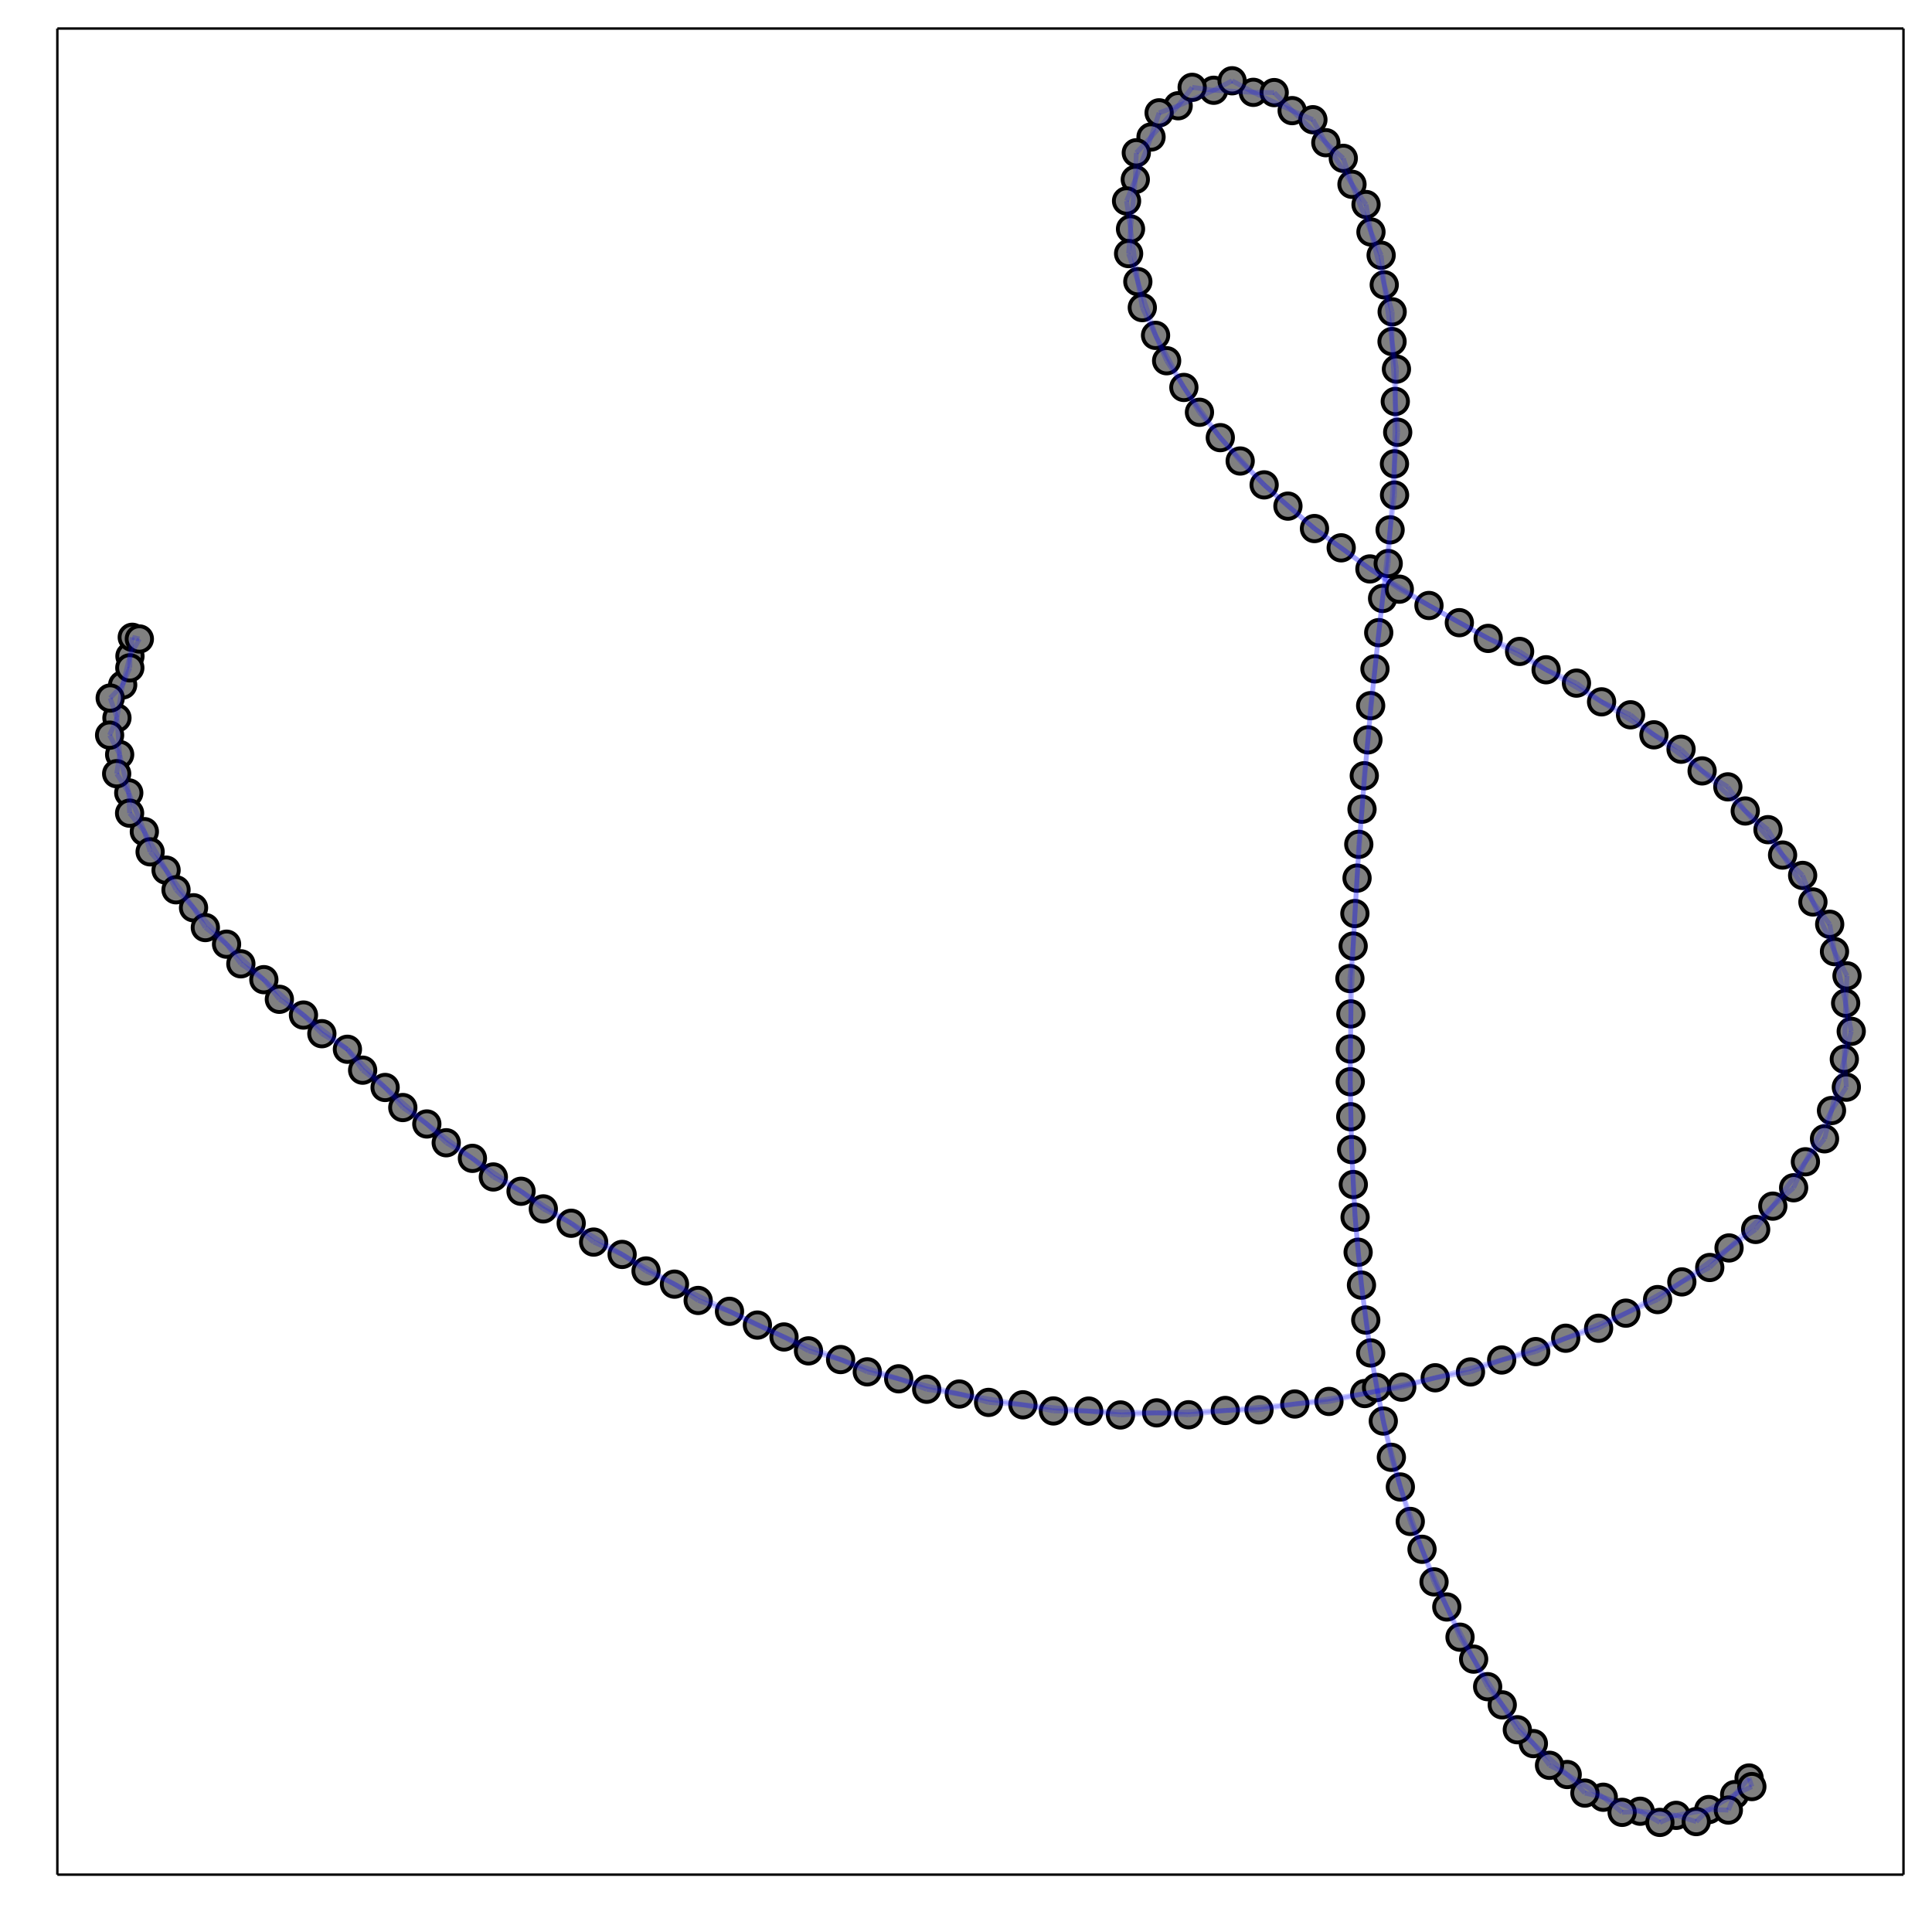<?xml version="1.0" encoding="utf-8"?>
<svg xmlns="http://www.w3.org/2000/svg" xmlns:xlink="http://www.w3.org/1999/xlink" width="800" height="800" viewBox="0 0 3200 3200">
<rect x="0" y="0" width="3200" height="3200" fill="#333333" stroke="none"/>
<defs>
  <clipPath id="clip620">
    <rect x="0" y="0" width="3200" height="3200"/>
  </clipPath>
</defs>
<path clip-path="url(#clip620)" d="
M0 3200 L3200 3200 L3200 0 L0 0  Z
  " fill="#ffffff" fill-rule="evenodd" fill-opacity="1"/>
<defs>
  <clipPath id="clip621">
    <rect x="640" y="320" width="2241" height="2241"/>
  </clipPath>
</defs>
<path clip-path="url(#clip620)" d="
M94.992 3105.01 L3152.76 3105.01 L3152.76 47.244 L94.992 47.244  Z
  " fill="#ffffff" fill-rule="evenodd" fill-opacity="1"/>
<defs>
  <clipPath id="clip622">
    <rect x="94" y="47" width="3059" height="3059"/>
  </clipPath>
</defs>
<polyline clip-path="url(#clip620)" style="stroke:#000000; stroke-width:4; stroke-opacity:1; fill:none" points="
  94.992,3105.01 3152.76,3105.01 
  "/>
<polyline clip-path="url(#clip620)" style="stroke:#000000; stroke-width:4; stroke-opacity:1; fill:none" points="
  94.992,3105.01 94.992,47.244 
  "/>
<polyline clip-path="url(#clip620)" style="stroke:#000000; stroke-width:4; stroke-opacity:1; fill:none" points="
  94.992,47.244 3152.76,47.244 
  "/>
<polyline clip-path="url(#clip620)" style="stroke:#000000; stroke-width:4; stroke-opacity:1; fill:none" points="
  3152.76,3105.01 3152.76,47.244 
  "/>
<circle clip-path="url(#clip622)" cx="2897.05" cy="2944.93" r="21" fill="#808080" fill-rule="evenodd" fill-opacity="1" stroke="#000000" stroke-opacity="1" stroke-width="6.4"/>
<circle clip-path="url(#clip622)" cx="2873.15" cy="2972.45" r="21" fill="#808080" fill-rule="evenodd" fill-opacity="1" stroke="#000000" stroke-opacity="1" stroke-width="6.4"/>
<circle clip-path="url(#clip622)" cx="2830.29" cy="2997.22" r="21" fill="#808080" fill-rule="evenodd" fill-opacity="1" stroke="#000000" stroke-opacity="1" stroke-width="6.4"/>
<circle clip-path="url(#clip622)" cx="2776.2" cy="3006.8" r="21" fill="#808080" fill-rule="evenodd" fill-opacity="1" stroke="#000000" stroke-opacity="1" stroke-width="6.4"/>
<circle clip-path="url(#clip622)" cx="2716.68" cy="2999.98" r="21" fill="#808080" fill-rule="evenodd" fill-opacity="1" stroke="#000000" stroke-opacity="1" stroke-width="6.4"/>
<circle clip-path="url(#clip622)" cx="2655.55" cy="2976.79" r="21" fill="#808080" fill-rule="evenodd" fill-opacity="1" stroke="#000000" stroke-opacity="1" stroke-width="6.4"/>
<circle clip-path="url(#clip622)" cx="2595.78" cy="2939.16" r="21" fill="#808080" fill-rule="evenodd" fill-opacity="1" stroke="#000000" stroke-opacity="1" stroke-width="6.4"/>
<circle clip-path="url(#clip622)" cx="2539.75" cy="2887.97" r="21" fill="#808080" fill-rule="evenodd" fill-opacity="1" stroke="#000000" stroke-opacity="1" stroke-width="6.4"/>
<circle clip-path="url(#clip622)" cx="2488.18" cy="2823.77" r="21" fill="#808080" fill-rule="evenodd" fill-opacity="1" stroke="#000000" stroke-opacity="1" stroke-width="6.4"/>
<circle clip-path="url(#clip622)" cx="2440.82" cy="2748.04" r="21" fill="#808080" fill-rule="evenodd" fill-opacity="1" stroke="#000000" stroke-opacity="1" stroke-width="6.4"/>
<circle clip-path="url(#clip622)" cx="2396.37" cy="2661.67" r="21" fill="#808080" fill-rule="evenodd" fill-opacity="1" stroke="#000000" stroke-opacity="1" stroke-width="6.4"/>
<circle clip-path="url(#clip622)" cx="2355.32" cy="2566.12" r="21" fill="#808080" fill-rule="evenodd" fill-opacity="1" stroke="#000000" stroke-opacity="1" stroke-width="6.4"/>
<circle clip-path="url(#clip622)" cx="2319.42" cy="2462.91" r="21" fill="#808080" fill-rule="evenodd" fill-opacity="1" stroke="#000000" stroke-opacity="1" stroke-width="6.4"/>
<circle clip-path="url(#clip622)" cx="2291.16" cy="2353.71" r="21" fill="#808080" fill-rule="evenodd" fill-opacity="1" stroke="#000000" stroke-opacity="1" stroke-width="6.4"/>
<circle clip-path="url(#clip622)" cx="2270.3" cy="2240.9" r="21" fill="#808080" fill-rule="evenodd" fill-opacity="1" stroke="#000000" stroke-opacity="1" stroke-width="6.4"/>
<circle clip-path="url(#clip622)" cx="2255.02" cy="2128.56" r="21" fill="#808080" fill-rule="evenodd" fill-opacity="1" stroke="#000000" stroke-opacity="1" stroke-width="6.4"/>
<circle clip-path="url(#clip622)" cx="2244.48" cy="2016.12" r="21" fill="#808080" fill-rule="evenodd" fill-opacity="1" stroke="#000000" stroke-opacity="1" stroke-width="6.4"/>
<circle clip-path="url(#clip622)" cx="2238.75" cy="1904.05" r="21" fill="#808080" fill-rule="evenodd" fill-opacity="1" stroke="#000000" stroke-opacity="1" stroke-width="6.4"/>
<circle clip-path="url(#clip622)" cx="2236.46" cy="1791.69" r="21" fill="#808080" fill-rule="evenodd" fill-opacity="1" stroke="#000000" stroke-opacity="1" stroke-width="6.4"/>
<circle clip-path="url(#clip622)" cx="2237.47" cy="1679.34" r="21" fill="#808080" fill-rule="evenodd" fill-opacity="1" stroke="#000000" stroke-opacity="1" stroke-width="6.4"/>
<circle clip-path="url(#clip622)" cx="2241.27" cy="1566.96" r="21" fill="#808080" fill-rule="evenodd" fill-opacity="1" stroke="#000000" stroke-opacity="1" stroke-width="6.4"/>
<circle clip-path="url(#clip622)" cx="2247.71" cy="1454.47" r="21" fill="#808080" fill-rule="evenodd" fill-opacity="1" stroke="#000000" stroke-opacity="1" stroke-width="6.4"/>
<circle clip-path="url(#clip622)" cx="2255.93" cy="1340.31" r="21" fill="#808080" fill-rule="evenodd" fill-opacity="1" stroke="#000000" stroke-opacity="1" stroke-width="6.4"/>
<circle clip-path="url(#clip622)" cx="2265.72" cy="1225.44" r="21" fill="#808080" fill-rule="evenodd" fill-opacity="1" stroke="#000000" stroke-opacity="1" stroke-width="6.4"/>
<circle clip-path="url(#clip622)" cx="2277.39" cy="1107.87" r="21" fill="#808080" fill-rule="evenodd" fill-opacity="1" stroke="#000000" stroke-opacity="1" stroke-width="6.4"/>
<circle clip-path="url(#clip622)" cx="2290" cy="991.203" r="21" fill="#808080" fill-rule="evenodd" fill-opacity="1" stroke="#000000" stroke-opacity="1" stroke-width="6.4"/>
<circle clip-path="url(#clip622)" cx="2302.46" cy="877.588" r="21" fill="#808080" fill-rule="evenodd" fill-opacity="1" stroke="#000000" stroke-opacity="1" stroke-width="6.4"/>
<circle clip-path="url(#clip622)" cx="2309.66" cy="768.229" r="21" fill="#808080" fill-rule="evenodd" fill-opacity="1" stroke="#000000" stroke-opacity="1" stroke-width="6.4"/>
<circle clip-path="url(#clip622)" cx="2311.04" cy="664.957" r="21" fill="#808080" fill-rule="evenodd" fill-opacity="1" stroke="#000000" stroke-opacity="1" stroke-width="6.4"/>
<circle clip-path="url(#clip622)" cx="2305.66" cy="565.708" r="21" fill="#808080" fill-rule="evenodd" fill-opacity="1" stroke="#000000" stroke-opacity="1" stroke-width="6.4"/>
<circle clip-path="url(#clip622)" cx="2292.75" cy="471.763" r="21" fill="#808080" fill-rule="evenodd" fill-opacity="1" stroke="#000000" stroke-opacity="1" stroke-width="6.4"/>
<circle clip-path="url(#clip622)" cx="2270.74" cy="384.277" r="21" fill="#808080" fill-rule="evenodd" fill-opacity="1" stroke="#000000" stroke-opacity="1" stroke-width="6.4"/>
<circle clip-path="url(#clip622)" cx="2239.31" cy="305.275" r="21" fill="#808080" fill-rule="evenodd" fill-opacity="1" stroke="#000000" stroke-opacity="1" stroke-width="6.4"/>
<circle clip-path="url(#clip622)" cx="2196" cy="236.347" r="21" fill="#808080" fill-rule="evenodd" fill-opacity="1" stroke="#000000" stroke-opacity="1" stroke-width="6.4"/>
<circle clip-path="url(#clip622)" cx="2140.23" cy="183.235" r="21" fill="#808080" fill-rule="evenodd" fill-opacity="1" stroke="#000000" stroke-opacity="1" stroke-width="6.4"/>
<circle clip-path="url(#clip622)" cx="2075.9" cy="152.929" r="21" fill="#808080" fill-rule="evenodd" fill-opacity="1" stroke="#000000" stroke-opacity="1" stroke-width="6.4"/>
<circle clip-path="url(#clip622)" cx="2010.25" cy="149.507" r="21" fill="#808080" fill-rule="evenodd" fill-opacity="1" stroke="#000000" stroke-opacity="1" stroke-width="6.4"/>
<circle clip-path="url(#clip622)" cx="1951.39" cy="175.165" r="21" fill="#808080" fill-rule="evenodd" fill-opacity="1" stroke="#000000" stroke-opacity="1" stroke-width="6.4"/>
<circle clip-path="url(#clip622)" cx="1906.47" cy="226.915" r="21" fill="#808080" fill-rule="evenodd" fill-opacity="1" stroke="#000000" stroke-opacity="1" stroke-width="6.4"/>
<circle clip-path="url(#clip622)" cx="1880.41" cy="297.282" r="21" fill="#808080" fill-rule="evenodd" fill-opacity="1" stroke="#000000" stroke-opacity="1" stroke-width="6.4"/>
<circle clip-path="url(#clip622)" cx="1872.5" cy="379.258" r="21" fill="#808080" fill-rule="evenodd" fill-opacity="1" stroke="#000000" stroke-opacity="1" stroke-width="6.4"/>
<circle clip-path="url(#clip622)" cx="1884.62" cy="466.495" r="21" fill="#808080" fill-rule="evenodd" fill-opacity="1" stroke="#000000" stroke-opacity="1" stroke-width="6.4"/>
<circle clip-path="url(#clip622)" cx="1913.96" cy="555.469" r="21" fill="#808080" fill-rule="evenodd" fill-opacity="1" stroke="#000000" stroke-opacity="1" stroke-width="6.4"/>
<circle clip-path="url(#clip622)" cx="1960.87" cy="641.734" r="21" fill="#808080" fill-rule="evenodd" fill-opacity="1" stroke="#000000" stroke-opacity="1" stroke-width="6.4"/>
<circle clip-path="url(#clip622)" cx="2021.2" cy="724.893" r="21" fill="#808080" fill-rule="evenodd" fill-opacity="1" stroke="#000000" stroke-opacity="1" stroke-width="6.4"/>
<circle clip-path="url(#clip622)" cx="2093.82" cy="803.103" r="21" fill="#808080" fill-rule="evenodd" fill-opacity="1" stroke="#000000" stroke-opacity="1" stroke-width="6.4"/>
<circle clip-path="url(#clip622)" cx="2177.2" cy="875.443" r="21" fill="#808080" fill-rule="evenodd" fill-opacity="1" stroke="#000000" stroke-opacity="1" stroke-width="6.4"/>
<circle clip-path="url(#clip622)" cx="2269.04" cy="942.338" r="21" fill="#808080" fill-rule="evenodd" fill-opacity="1" stroke="#000000" stroke-opacity="1" stroke-width="6.4"/>
<circle clip-path="url(#clip622)" cx="2366.83" cy="1002.89" r="21" fill="#808080" fill-rule="evenodd" fill-opacity="1" stroke="#000000" stroke-opacity="1" stroke-width="6.4"/>
<circle clip-path="url(#clip622)" cx="2464.86" cy="1057.4" r="21" fill="#808080" fill-rule="evenodd" fill-opacity="1" stroke="#000000" stroke-opacity="1" stroke-width="6.4"/>
<circle clip-path="url(#clip622)" cx="2560.86" cy="1109.34" r="21" fill="#808080" fill-rule="evenodd" fill-opacity="1" stroke="#000000" stroke-opacity="1" stroke-width="6.4"/>
<circle clip-path="url(#clip622)" cx="2652.71" cy="1162.47" r="21" fill="#808080" fill-rule="evenodd" fill-opacity="1" stroke="#000000" stroke-opacity="1" stroke-width="6.4"/>
<circle clip-path="url(#clip622)" cx="2739.44" cy="1217.1" r="21" fill="#808080" fill-rule="evenodd" fill-opacity="1" stroke="#000000" stroke-opacity="1" stroke-width="6.4"/>
<circle clip-path="url(#clip622)" cx="2819.24" cy="1276.86" r="21" fill="#808080" fill-rule="evenodd" fill-opacity="1" stroke="#000000" stroke-opacity="1" stroke-width="6.4"/>
<circle clip-path="url(#clip622)" cx="2890.69" cy="1343.25" r="21" fill="#808080" fill-rule="evenodd" fill-opacity="1" stroke="#000000" stroke-opacity="1" stroke-width="6.4"/>
<circle clip-path="url(#clip622)" cx="2952.51" cy="1416.23" r="21" fill="#808080" fill-rule="evenodd" fill-opacity="1" stroke="#000000" stroke-opacity="1" stroke-width="6.4"/>
<circle clip-path="url(#clip622)" cx="3002.78" cy="1493.94" r="21" fill="#808080" fill-rule="evenodd" fill-opacity="1" stroke="#000000" stroke-opacity="1" stroke-width="6.4"/>
<circle clip-path="url(#clip622)" cx="3038.51" cy="1576.14" r="21" fill="#808080" fill-rule="evenodd" fill-opacity="1" stroke="#000000" stroke-opacity="1" stroke-width="6.4"/>
<circle clip-path="url(#clip622)" cx="3056.97" cy="1661.53" r="21" fill="#808080" fill-rule="evenodd" fill-opacity="1" stroke="#000000" stroke-opacity="1" stroke-width="6.4"/>
<circle clip-path="url(#clip622)" cx="3054.78" cy="1754.33" r="21" fill="#808080" fill-rule="evenodd" fill-opacity="1" stroke="#000000" stroke-opacity="1" stroke-width="6.4"/>
<circle clip-path="url(#clip622)" cx="3033.53" cy="1839.41" r="21" fill="#808080" fill-rule="evenodd" fill-opacity="1" stroke="#000000" stroke-opacity="1" stroke-width="6.4"/>
<circle clip-path="url(#clip622)" cx="2990.34" cy="1924.28" r="21" fill="#808080" fill-rule="evenodd" fill-opacity="1" stroke="#000000" stroke-opacity="1" stroke-width="6.4"/>
<circle clip-path="url(#clip622)" cx="2936.33" cy="1997.74" r="21" fill="#808080" fill-rule="evenodd" fill-opacity="1" stroke="#000000" stroke-opacity="1" stroke-width="6.4"/>
<circle clip-path="url(#clip622)" cx="2863.83" cy="2067" r="21" fill="#808080" fill-rule="evenodd" fill-opacity="1" stroke="#000000" stroke-opacity="1" stroke-width="6.4"/>
<circle clip-path="url(#clip622)" cx="2785.65" cy="2123.22" r="21" fill="#808080" fill-rule="evenodd" fill-opacity="1" stroke="#000000" stroke-opacity="1" stroke-width="6.4"/>
<circle clip-path="url(#clip622)" cx="2692.91" cy="2175.01" r="21" fill="#808080" fill-rule="evenodd" fill-opacity="1" stroke="#000000" stroke-opacity="1" stroke-width="6.4"/>
<circle clip-path="url(#clip622)" cx="2593.3" cy="2216.53" r="21" fill="#808080" fill-rule="evenodd" fill-opacity="1" stroke="#000000" stroke-opacity="1" stroke-width="6.4"/>
<circle clip-path="url(#clip622)" cx="2487.25" cy="2252.58" r="21" fill="#808080" fill-rule="evenodd" fill-opacity="1" stroke="#000000" stroke-opacity="1" stroke-width="6.4"/>
<circle clip-path="url(#clip622)" cx="2377.2" cy="2282.04" r="21" fill="#808080" fill-rule="evenodd" fill-opacity="1" stroke="#000000" stroke-opacity="1" stroke-width="6.4"/>
<circle clip-path="url(#clip622)" cx="2260.4" cy="2308.15" r="21" fill="#808080" fill-rule="evenodd" fill-opacity="1" stroke="#000000" stroke-opacity="1" stroke-width="6.4"/>
<circle clip-path="url(#clip622)" cx="2144.59" cy="2325.48" r="21" fill="#808080" fill-rule="evenodd" fill-opacity="1" stroke="#000000" stroke-opacity="1" stroke-width="6.4"/>
<circle clip-path="url(#clip622)" cx="2029.49" cy="2336.21" r="21" fill="#808080" fill-rule="evenodd" fill-opacity="1" stroke="#000000" stroke-opacity="1" stroke-width="6.4"/>
<circle clip-path="url(#clip622)" cx="1915.84" cy="2340.14" r="21" fill="#808080" fill-rule="evenodd" fill-opacity="1" stroke="#000000" stroke-opacity="1" stroke-width="6.4"/>
<circle clip-path="url(#clip622)" cx="1803.23" cy="2337.2" r="21" fill="#808080" fill-rule="evenodd" fill-opacity="1" stroke="#000000" stroke-opacity="1" stroke-width="6.4"/>
<circle clip-path="url(#clip622)" cx="1694.22" cy="2326.77" r="21" fill="#808080" fill-rule="evenodd" fill-opacity="1" stroke="#000000" stroke-opacity="1" stroke-width="6.4"/>
<circle clip-path="url(#clip622)" cx="1588.94" cy="2308.95" r="21" fill="#808080" fill-rule="evenodd" fill-opacity="1" stroke="#000000" stroke-opacity="1" stroke-width="6.4"/>
<circle clip-path="url(#clip622)" cx="1488.52" cy="2283.75" r="21" fill="#808080" fill-rule="evenodd" fill-opacity="1" stroke="#000000" stroke-opacity="1" stroke-width="6.4"/>
<circle clip-path="url(#clip622)" cx="1392.3" cy="2251.87" r="21" fill="#808080" fill-rule="evenodd" fill-opacity="1" stroke="#000000" stroke-opacity="1" stroke-width="6.4"/>
<circle clip-path="url(#clip622)" cx="1298.57" cy="2214.44" r="21" fill="#808080" fill-rule="evenodd" fill-opacity="1" stroke="#000000" stroke-opacity="1" stroke-width="6.4"/>
<circle clip-path="url(#clip622)" cx="1208.27" cy="2171.96" r="21" fill="#808080" fill-rule="evenodd" fill-opacity="1" stroke="#000000" stroke-opacity="1" stroke-width="6.4"/>
<circle clip-path="url(#clip622)" cx="1117.15" cy="2126.95" r="21" fill="#808080" fill-rule="evenodd" fill-opacity="1" stroke="#000000" stroke-opacity="1" stroke-width="6.4"/>
<circle clip-path="url(#clip622)" cx="1030.44" cy="2077.72" r="21" fill="#808080" fill-rule="evenodd" fill-opacity="1" stroke="#000000" stroke-opacity="1" stroke-width="6.4"/>
<circle clip-path="url(#clip622)" cx="946.082" cy="2026.1" r="21" fill="#808080" fill-rule="evenodd" fill-opacity="1" stroke="#000000" stroke-opacity="1" stroke-width="6.4"/>
<circle clip-path="url(#clip622)" cx="863.022" cy="1973.11" r="21" fill="#808080" fill-rule="evenodd" fill-opacity="1" stroke="#000000" stroke-opacity="1" stroke-width="6.4"/>
<circle clip-path="url(#clip622)" cx="782.48" cy="1918.59" r="21" fill="#808080" fill-rule="evenodd" fill-opacity="1" stroke="#000000" stroke-opacity="1" stroke-width="6.4"/>
<circle clip-path="url(#clip622)" cx="706.956" cy="1861.65" r="21" fill="#808080" fill-rule="evenodd" fill-opacity="1" stroke="#000000" stroke-opacity="1" stroke-width="6.4"/>
<circle clip-path="url(#clip622)" cx="637.886" cy="1801.21" r="21" fill="#808080" fill-rule="evenodd" fill-opacity="1" stroke="#000000" stroke-opacity="1" stroke-width="6.4"/>
<circle clip-path="url(#clip622)" cx="575.44" cy="1737.92" r="21" fill="#808080" fill-rule="evenodd" fill-opacity="1" stroke="#000000" stroke-opacity="1" stroke-width="6.4"/>
<circle clip-path="url(#clip622)" cx="502.627" cy="1681.25" r="21" fill="#808080" fill-rule="evenodd" fill-opacity="1" stroke="#000000" stroke-opacity="1" stroke-width="6.4"/>
<circle clip-path="url(#clip622)" cx="437.013" cy="1622.64" r="21" fill="#808080" fill-rule="evenodd" fill-opacity="1" stroke="#000000" stroke-opacity="1" stroke-width="6.4"/>
<circle clip-path="url(#clip622)" cx="375.269" cy="1563.87" r="21" fill="#808080" fill-rule="evenodd" fill-opacity="1" stroke="#000000" stroke-opacity="1" stroke-width="6.4"/>
<circle clip-path="url(#clip622)" cx="320.558" cy="1503.56" r="21" fill="#808080" fill-rule="evenodd" fill-opacity="1" stroke="#000000" stroke-opacity="1" stroke-width="6.4"/>
<circle clip-path="url(#clip622)" cx="275.075" cy="1441.23" r="21" fill="#808080" fill-rule="evenodd" fill-opacity="1" stroke="#000000" stroke-opacity="1" stroke-width="6.4"/>
<circle clip-path="url(#clip622)" cx="239.086" cy="1377.45" r="21" fill="#808080" fill-rule="evenodd" fill-opacity="1" stroke="#000000" stroke-opacity="1" stroke-width="6.4"/>
<circle clip-path="url(#clip622)" cx="213.27" cy="1313.26" r="21" fill="#808080" fill-rule="evenodd" fill-opacity="1" stroke="#000000" stroke-opacity="1" stroke-width="6.4"/>
<circle clip-path="url(#clip622)" cx="198.187" cy="1249.79" r="21" fill="#808080" fill-rule="evenodd" fill-opacity="1" stroke="#000000" stroke-opacity="1" stroke-width="6.4"/>
<circle clip-path="url(#clip622)" cx="193.698" cy="1189.15" r="21" fill="#808080" fill-rule="evenodd" fill-opacity="1" stroke="#000000" stroke-opacity="1" stroke-width="6.4"/>
<circle clip-path="url(#clip622)" cx="203.178" cy="1134.45" r="21" fill="#808080" fill-rule="evenodd" fill-opacity="1" stroke="#000000" stroke-opacity="1" stroke-width="6.4"/>
<circle clip-path="url(#clip622)" cx="215.234" cy="1086.83" r="21" fill="#808080" fill-rule="evenodd" fill-opacity="1" stroke="#000000" stroke-opacity="1" stroke-width="6.4"/>
<circle clip-path="url(#clip622)" cx="219.06" cy="1055.55" r="21" fill="#808080" fill-rule="evenodd" fill-opacity="1" stroke="#000000" stroke-opacity="1" stroke-width="6.4"/>
<circle clip-path="url(#clip622)" cx="2901.63" cy="2959.15" r="21" fill="#808080" fill-rule="evenodd" fill-opacity="1" stroke="#000000" stroke-opacity="1" stroke-width="6.4"/>
<circle clip-path="url(#clip622)" cx="2862.7" cy="2998.04" r="21" fill="#808080" fill-rule="evenodd" fill-opacity="1" stroke="#000000" stroke-opacity="1" stroke-width="6.4"/>
<circle clip-path="url(#clip622)" cx="2809.48" cy="3017.14" r="21" fill="#808080" fill-rule="evenodd" fill-opacity="1" stroke="#000000" stroke-opacity="1" stroke-width="6.4"/>
<circle clip-path="url(#clip622)" cx="2749.31" cy="3018.47" r="21" fill="#808080" fill-rule="evenodd" fill-opacity="1" stroke="#000000" stroke-opacity="1" stroke-width="6.4"/>
<circle clip-path="url(#clip622)" cx="2686.76" cy="3001.82" r="21" fill="#808080" fill-rule="evenodd" fill-opacity="1" stroke="#000000" stroke-opacity="1" stroke-width="6.4"/>
<circle clip-path="url(#clip622)" cx="2625.1" cy="2969.91" r="21" fill="#808080" fill-rule="evenodd" fill-opacity="1" stroke="#000000" stroke-opacity="1" stroke-width="6.4"/>
<circle clip-path="url(#clip622)" cx="2566.48" cy="2923.9" r="21" fill="#808080" fill-rule="evenodd" fill-opacity="1" stroke="#000000" stroke-opacity="1" stroke-width="6.4"/>
<circle clip-path="url(#clip622)" cx="2513.18" cy="2865" r="21" fill="#808080" fill-rule="evenodd" fill-opacity="1" stroke="#000000" stroke-opacity="1" stroke-width="6.4"/>
<circle clip-path="url(#clip622)" cx="2464.01" cy="2793.68" r="21" fill="#808080" fill-rule="evenodd" fill-opacity="1" stroke="#000000" stroke-opacity="1" stroke-width="6.4"/>
<circle clip-path="url(#clip622)" cx="2418.26" cy="2711.72" r="21" fill="#808080" fill-rule="evenodd" fill-opacity="1" stroke="#000000" stroke-opacity="1" stroke-width="6.4"/>
<circle clip-path="url(#clip622)" cx="2375.22" cy="2620.06" r="21" fill="#808080" fill-rule="evenodd" fill-opacity="1" stroke="#000000" stroke-opacity="1" stroke-width="6.4"/>
<circle clip-path="url(#clip622)" cx="2335.86" cy="2519.99" r="21" fill="#808080" fill-rule="evenodd" fill-opacity="1" stroke="#000000" stroke-opacity="1" stroke-width="6.4"/>
<circle clip-path="url(#clip622)" cx="2304.54" cy="2413.79" r="21" fill="#808080" fill-rule="evenodd" fill-opacity="1" stroke="#000000" stroke-opacity="1" stroke-width="6.4"/>
<circle clip-path="url(#clip622)" cx="2280.05" cy="2298.13" r="21" fill="#808080" fill-rule="evenodd" fill-opacity="1" stroke="#000000" stroke-opacity="1" stroke-width="6.4"/>
<circle clip-path="url(#clip622)" cx="2262.13" cy="2186.37" r="21" fill="#808080" fill-rule="evenodd" fill-opacity="1" stroke="#000000" stroke-opacity="1" stroke-width="6.4"/>
<circle clip-path="url(#clip622)" cx="2249.5" cy="2074.1" r="21" fill="#808080" fill-rule="evenodd" fill-opacity="1" stroke="#000000" stroke-opacity="1" stroke-width="6.4"/>
<circle clip-path="url(#clip622)" cx="2241.51" cy="1961.95" r="21" fill="#808080" fill-rule="evenodd" fill-opacity="1" stroke="#000000" stroke-opacity="1" stroke-width="6.4"/>
<circle clip-path="url(#clip622)" cx="2237.26" cy="1849.67" r="21" fill="#808080" fill-rule="evenodd" fill-opacity="1" stroke="#000000" stroke-opacity="1" stroke-width="6.4"/>
<circle clip-path="url(#clip622)" cx="2236.55" cy="1737.4" r="21" fill="#808080" fill-rule="evenodd" fill-opacity="1" stroke="#000000" stroke-opacity="1" stroke-width="6.4"/>
<circle clip-path="url(#clip622)" cx="2235.88" cy="1620.77" r="21" fill="#808080" fill-rule="evenodd" fill-opacity="1" stroke="#000000" stroke-opacity="1" stroke-width="6.4"/>
<circle clip-path="url(#clip622)" cx="2244.12" cy="1513.14" r="21" fill="#808080" fill-rule="evenodd" fill-opacity="1" stroke="#000000" stroke-opacity="1" stroke-width="6.4"/>
<circle clip-path="url(#clip622)" cx="2250.58" cy="1398.5" r="21" fill="#808080" fill-rule="evenodd" fill-opacity="1" stroke="#000000" stroke-opacity="1" stroke-width="6.4"/>
<circle clip-path="url(#clip622)" cx="2259.68" cy="1284.87" r="21" fill="#808080" fill-rule="evenodd" fill-opacity="1" stroke="#000000" stroke-opacity="1" stroke-width="6.4"/>
<circle clip-path="url(#clip622)" cx="2270.23" cy="1168.78" r="21" fill="#808080" fill-rule="evenodd" fill-opacity="1" stroke="#000000" stroke-opacity="1" stroke-width="6.4"/>
<circle clip-path="url(#clip622)" cx="2283.61" cy="1047.86" r="21" fill="#808080" fill-rule="evenodd" fill-opacity="1" stroke="#000000" stroke-opacity="1" stroke-width="6.4"/>
<circle clip-path="url(#clip622)" cx="2299.31" cy="933.406" r="21" fill="#808080" fill-rule="evenodd" fill-opacity="1" stroke="#000000" stroke-opacity="1" stroke-width="6.4"/>
<circle clip-path="url(#clip622)" cx="2309.81" cy="820.035" r="21" fill="#808080" fill-rule="evenodd" fill-opacity="1" stroke="#000000" stroke-opacity="1" stroke-width="6.4"/>
<circle clip-path="url(#clip622)" cx="2315.04" cy="715.991" r="21" fill="#808080" fill-rule="evenodd" fill-opacity="1" stroke="#000000" stroke-opacity="1" stroke-width="6.4"/>
<circle clip-path="url(#clip622)" cx="2312.95" cy="611.379" r="21" fill="#808080" fill-rule="evenodd" fill-opacity="1" stroke="#000000" stroke-opacity="1" stroke-width="6.4"/>
<circle clip-path="url(#clip622)" cx="2305.85" cy="516.463" r="21" fill="#808080" fill-rule="evenodd" fill-opacity="1" stroke="#000000" stroke-opacity="1" stroke-width="6.4"/>
<circle clip-path="url(#clip622)" cx="2287.59" cy="422.787" r="21" fill="#808080" fill-rule="evenodd" fill-opacity="1" stroke="#000000" stroke-opacity="1" stroke-width="6.4"/>
<circle clip-path="url(#clip622)" cx="2262.59" cy="338.753" r="21" fill="#808080" fill-rule="evenodd" fill-opacity="1" stroke="#000000" stroke-opacity="1" stroke-width="6.4"/>
<circle clip-path="url(#clip622)" cx="2224.92" cy="262.248" r="21" fill="#808080" fill-rule="evenodd" fill-opacity="1" stroke="#000000" stroke-opacity="1" stroke-width="6.4"/>
<circle clip-path="url(#clip622)" cx="2174.59" cy="198.291" r="21" fill="#808080" fill-rule="evenodd" fill-opacity="1" stroke="#000000" stroke-opacity="1" stroke-width="6.4"/>
<circle clip-path="url(#clip622)" cx="2110.46" cy="153.362" r="21" fill="#808080" fill-rule="evenodd" fill-opacity="1" stroke="#000000" stroke-opacity="1" stroke-width="6.4"/>
<circle clip-path="url(#clip622)" cx="2040.73" cy="133.785" r="21" fill="#808080" fill-rule="evenodd" fill-opacity="1" stroke="#000000" stroke-opacity="1" stroke-width="6.4"/>
<circle clip-path="url(#clip622)" cx="1974.6" cy="144.66" r="21" fill="#808080" fill-rule="evenodd" fill-opacity="1" stroke="#000000" stroke-opacity="1" stroke-width="6.4"/>
<circle clip-path="url(#clip622)" cx="1919.87" cy="186.881" r="21" fill="#808080" fill-rule="evenodd" fill-opacity="1" stroke="#000000" stroke-opacity="1" stroke-width="6.4"/>
<circle clip-path="url(#clip622)" cx="1882.09" cy="253.058" r="21" fill="#808080" fill-rule="evenodd" fill-opacity="1" stroke="#000000" stroke-opacity="1" stroke-width="6.4"/>
<circle clip-path="url(#clip622)" cx="1865.94" cy="332.848" r="21" fill="#808080" fill-rule="evenodd" fill-opacity="1" stroke="#000000" stroke-opacity="1" stroke-width="6.4"/>
<circle clip-path="url(#clip622)" cx="1869.33" cy="420.059" r="21" fill="#808080" fill-rule="evenodd" fill-opacity="1" stroke="#000000" stroke-opacity="1" stroke-width="6.4"/>
<circle clip-path="url(#clip622)" cx="1892.01" cy="509.508" r="21" fill="#808080" fill-rule="evenodd" fill-opacity="1" stroke="#000000" stroke-opacity="1" stroke-width="6.4"/>
<circle clip-path="url(#clip622)" cx="1932.32" cy="597.498" r="21" fill="#808080" fill-rule="evenodd" fill-opacity="1" stroke="#000000" stroke-opacity="1" stroke-width="6.4"/>
<circle clip-path="url(#clip622)" cx="1986.68" cy="682.853" r="21" fill="#808080" fill-rule="evenodd" fill-opacity="1" stroke="#000000" stroke-opacity="1" stroke-width="6.4"/>
<circle clip-path="url(#clip622)" cx="2054.14" cy="763.582" r="21" fill="#808080" fill-rule="evenodd" fill-opacity="1" stroke="#000000" stroke-opacity="1" stroke-width="6.4"/>
<circle clip-path="url(#clip622)" cx="2133.24" cy="838.313" r="21" fill="#808080" fill-rule="evenodd" fill-opacity="1" stroke="#000000" stroke-opacity="1" stroke-width="6.4"/>
<circle clip-path="url(#clip622)" cx="2221.45" cy="907.385" r="21" fill="#808080" fill-rule="evenodd" fill-opacity="1" stroke="#000000" stroke-opacity="1" stroke-width="6.4"/>
<circle clip-path="url(#clip622)" cx="2317.68" cy="975.865" r="21" fill="#808080" fill-rule="evenodd" fill-opacity="1" stroke="#000000" stroke-opacity="1" stroke-width="6.4"/>
<circle clip-path="url(#clip622)" cx="2417.12" cy="1031.34" r="21" fill="#808080" fill-rule="evenodd" fill-opacity="1" stroke="#000000" stroke-opacity="1" stroke-width="6.4"/>
<circle clip-path="url(#clip622)" cx="2516.95" cy="1078.97" r="21" fill="#808080" fill-rule="evenodd" fill-opacity="1" stroke="#000000" stroke-opacity="1" stroke-width="6.4"/>
<circle clip-path="url(#clip622)" cx="2611.13" cy="1131.48" r="21" fill="#808080" fill-rule="evenodd" fill-opacity="1" stroke="#000000" stroke-opacity="1" stroke-width="6.4"/>
<circle clip-path="url(#clip622)" cx="2700.72" cy="1183.93" r="21" fill="#808080" fill-rule="evenodd" fill-opacity="1" stroke="#000000" stroke-opacity="1" stroke-width="6.4"/>
<circle clip-path="url(#clip622)" cx="2784.35" cy="1240.96" r="21" fill="#808080" fill-rule="evenodd" fill-opacity="1" stroke="#000000" stroke-opacity="1" stroke-width="6.4"/>
<circle clip-path="url(#clip622)" cx="2861.86" cy="1303.29" r="21" fill="#808080" fill-rule="evenodd" fill-opacity="1" stroke="#000000" stroke-opacity="1" stroke-width="6.4"/>
<circle clip-path="url(#clip622)" cx="2928.36" cy="1374.2" r="21" fill="#808080" fill-rule="evenodd" fill-opacity="1" stroke="#000000" stroke-opacity="1" stroke-width="6.4"/>
<circle clip-path="url(#clip622)" cx="2985.74" cy="1449.96" r="21" fill="#808080" fill-rule="evenodd" fill-opacity="1" stroke="#000000" stroke-opacity="1" stroke-width="6.4"/>
<circle clip-path="url(#clip622)" cx="3030.54" cy="1530.87" r="21" fill="#808080" fill-rule="evenodd" fill-opacity="1" stroke="#000000" stroke-opacity="1" stroke-width="6.4"/>
<circle clip-path="url(#clip622)" cx="3059.23" cy="1616.33" r="21" fill="#808080" fill-rule="evenodd" fill-opacity="1" stroke="#000000" stroke-opacity="1" stroke-width="6.4"/>
<circle clip-path="url(#clip622)" cx="3066.22" cy="1708.2" r="21" fill="#808080" fill-rule="evenodd" fill-opacity="1" stroke="#000000" stroke-opacity="1" stroke-width="6.4"/>
<circle clip-path="url(#clip622)" cx="3058.12" cy="1800.72" r="21" fill="#808080" fill-rule="evenodd" fill-opacity="1" stroke="#000000" stroke-opacity="1" stroke-width="6.4"/>
<circle clip-path="url(#clip622)" cx="3021.99" cy="1886.22" r="21" fill="#808080" fill-rule="evenodd" fill-opacity="1" stroke="#000000" stroke-opacity="1" stroke-width="6.4"/>
<circle clip-path="url(#clip622)" cx="2970.83" cy="1967.31" r="21" fill="#808080" fill-rule="evenodd" fill-opacity="1" stroke="#000000" stroke-opacity="1" stroke-width="6.4"/>
<circle clip-path="url(#clip622)" cx="2907.94" cy="2036.36" r="21" fill="#808080" fill-rule="evenodd" fill-opacity="1" stroke="#000000" stroke-opacity="1" stroke-width="6.4"/>
<circle clip-path="url(#clip622)" cx="2831.89" cy="2099.37" r="21" fill="#808080" fill-rule="evenodd" fill-opacity="1" stroke="#000000" stroke-opacity="1" stroke-width="6.4"/>
<circle clip-path="url(#clip622)" cx="2745.52" cy="2152.52" r="21" fill="#808080" fill-rule="evenodd" fill-opacity="1" stroke="#000000" stroke-opacity="1" stroke-width="6.4"/>
<circle clip-path="url(#clip622)" cx="2647.81" cy="2199.97" r="21" fill="#808080" fill-rule="evenodd" fill-opacity="1" stroke="#000000" stroke-opacity="1" stroke-width="6.4"/>
<circle clip-path="url(#clip622)" cx="2543.63" cy="2238.67" r="21" fill="#808080" fill-rule="evenodd" fill-opacity="1" stroke="#000000" stroke-opacity="1" stroke-width="6.4"/>
<circle clip-path="url(#clip622)" cx="2435.59" cy="2272.38" r="21" fill="#808080" fill-rule="evenodd" fill-opacity="1" stroke="#000000" stroke-opacity="1" stroke-width="6.4"/>
<circle clip-path="url(#clip622)" cx="2321.71" cy="2297.57" r="21" fill="#808080" fill-rule="evenodd" fill-opacity="1" stroke="#000000" stroke-opacity="1" stroke-width="6.4"/>
<circle clip-path="url(#clip622)" cx="2201.14" cy="2321.23" r="21" fill="#808080" fill-rule="evenodd" fill-opacity="1" stroke="#000000" stroke-opacity="1" stroke-width="6.4"/>
<circle clip-path="url(#clip622)" cx="2085.32" cy="2335.14" r="21" fill="#808080" fill-rule="evenodd" fill-opacity="1" stroke="#000000" stroke-opacity="1" stroke-width="6.4"/>
<circle clip-path="url(#clip622)" cx="1968.7" cy="2343.29" r="21" fill="#808080" fill-rule="evenodd" fill-opacity="1" stroke="#000000" stroke-opacity="1" stroke-width="6.4"/>
<circle clip-path="url(#clip622)" cx="1855.88" cy="2343.62" r="21" fill="#808080" fill-rule="evenodd" fill-opacity="1" stroke="#000000" stroke-opacity="1" stroke-width="6.4"/>
<circle clip-path="url(#clip622)" cx="1744.79" cy="2336.98" r="21" fill="#808080" fill-rule="evenodd" fill-opacity="1" stroke="#000000" stroke-opacity="1" stroke-width="6.4"/>
<circle clip-path="url(#clip622)" cx="1637.43" cy="2322.82" r="21" fill="#808080" fill-rule="evenodd" fill-opacity="1" stroke="#000000" stroke-opacity="1" stroke-width="6.4"/>
<circle clip-path="url(#clip622)" cx="1534.91" cy="2301.06" r="21" fill="#808080" fill-rule="evenodd" fill-opacity="1" stroke="#000000" stroke-opacity="1" stroke-width="6.4"/>
<circle clip-path="url(#clip622)" cx="1436.52" cy="2272.22" r="21" fill="#808080" fill-rule="evenodd" fill-opacity="1" stroke="#000000" stroke-opacity="1" stroke-width="6.4"/>
<circle clip-path="url(#clip622)" cx="1339.11" cy="2237.48" r="21" fill="#808080" fill-rule="evenodd" fill-opacity="1" stroke="#000000" stroke-opacity="1" stroke-width="6.4"/>
<circle clip-path="url(#clip622)" cx="1254.51" cy="2194.75" r="21" fill="#808080" fill-rule="evenodd" fill-opacity="1" stroke="#000000" stroke-opacity="1" stroke-width="6.4"/>
<circle clip-path="url(#clip622)" cx="1156.39" cy="2153.96" r="21" fill="#808080" fill-rule="evenodd" fill-opacity="1" stroke="#000000" stroke-opacity="1" stroke-width="6.4"/>
<circle clip-path="url(#clip622)" cx="1070.06" cy="2105.12" r="21" fill="#808080" fill-rule="evenodd" fill-opacity="1" stroke="#000000" stroke-opacity="1" stroke-width="6.4"/>
<circle clip-path="url(#clip622)" cx="983.24" cy="2057.29" r="21" fill="#808080" fill-rule="evenodd" fill-opacity="1" stroke="#000000" stroke-opacity="1" stroke-width="6.4"/>
<circle clip-path="url(#clip622)" cx="899.911" cy="2002.3" r="21" fill="#808080" fill-rule="evenodd" fill-opacity="1" stroke="#000000" stroke-opacity="1" stroke-width="6.4"/>
<circle clip-path="url(#clip622)" cx="817.113" cy="1949.43" r="21" fill="#808080" fill-rule="evenodd" fill-opacity="1" stroke="#000000" stroke-opacity="1" stroke-width="6.4"/>
<circle clip-path="url(#clip622)" cx="739.103" cy="1892.77" r="21" fill="#808080" fill-rule="evenodd" fill-opacity="1" stroke="#000000" stroke-opacity="1" stroke-width="6.4"/>
<circle clip-path="url(#clip622)" cx="667.172" cy="1834.45" r="21" fill="#808080" fill-rule="evenodd" fill-opacity="1" stroke="#000000" stroke-opacity="1" stroke-width="6.4"/>
<circle clip-path="url(#clip622)" cx="600.633" cy="1772.55" r="21" fill="#808080" fill-rule="evenodd" fill-opacity="1" stroke="#000000" stroke-opacity="1" stroke-width="6.4"/>
<circle clip-path="url(#clip622)" cx="533.107" cy="1712.13" r="21" fill="#808080" fill-rule="evenodd" fill-opacity="1" stroke="#000000" stroke-opacity="1" stroke-width="6.4"/>
<circle clip-path="url(#clip622)" cx="462.724" cy="1655.17" r="21" fill="#808080" fill-rule="evenodd" fill-opacity="1" stroke="#000000" stroke-opacity="1" stroke-width="6.4"/>
<circle clip-path="url(#clip622)" cx="398.942" cy="1596.38" r="21" fill="#808080" fill-rule="evenodd" fill-opacity="1" stroke="#000000" stroke-opacity="1" stroke-width="6.4"/>
<circle clip-path="url(#clip622)" cx="340.13" cy="1536.34" r="21" fill="#808080" fill-rule="evenodd" fill-opacity="1" stroke="#000000" stroke-opacity="1" stroke-width="6.4"/>
<circle clip-path="url(#clip622)" cx="291.552" cy="1473.78" r="21" fill="#808080" fill-rule="evenodd" fill-opacity="1" stroke="#000000" stroke-opacity="1" stroke-width="6.4"/>
<circle clip-path="url(#clip622)" cx="248.662" cy="1410.92" r="21" fill="#808080" fill-rule="evenodd" fill-opacity="1" stroke="#000000" stroke-opacity="1" stroke-width="6.4"/>
<circle clip-path="url(#clip622)" cx="214.659" cy="1346.87" r="21" fill="#808080" fill-rule="evenodd" fill-opacity="1" stroke="#000000" stroke-opacity="1" stroke-width="6.4"/>
<circle clip-path="url(#clip622)" cx="193.242" cy="1281.51" r="21" fill="#808080" fill-rule="evenodd" fill-opacity="1" stroke="#000000" stroke-opacity="1" stroke-width="6.4"/>
<circle clip-path="url(#clip622)" cx="181.533" cy="1217.65" r="21" fill="#808080" fill-rule="evenodd" fill-opacity="1" stroke="#000000" stroke-opacity="1" stroke-width="6.4"/>
<circle clip-path="url(#clip622)" cx="182.513" cy="1156.16" r="21" fill="#808080" fill-rule="evenodd" fill-opacity="1" stroke="#000000" stroke-opacity="1" stroke-width="6.4"/>
<circle clip-path="url(#clip622)" cx="215.021" cy="1106.17" r="21" fill="#808080" fill-rule="evenodd" fill-opacity="1" stroke="#000000" stroke-opacity="1" stroke-width="6.4"/>
<circle clip-path="url(#clip622)" cx="230.81" cy="1058.32" r="21" fill="#808080" fill-rule="evenodd" fill-opacity="1" stroke="#000000" stroke-opacity="1" stroke-width="6.4"/>
<polyline clip-path="url(#clip622)" style="stroke:#0000ff; stroke-width:8; stroke-opacity:0.2; fill:none" points="
  2897.05,2944.93 2873.15,2972.45 
  "/>
<polyline clip-path="url(#clip622)" style="stroke:#0000ff; stroke-width:8; stroke-opacity:0.2; fill:none" points="
  2897.05,2944.93 2901.63,2959.15 
  "/>
<polyline clip-path="url(#clip622)" style="stroke:#0000ff; stroke-width:8; stroke-opacity:0.2; fill:none" points="
  2873.15,2972.45 2830.29,2997.22 
  "/>
<polyline clip-path="url(#clip622)" style="stroke:#0000ff; stroke-width:8; stroke-opacity:0.2; fill:none" points="
  2873.15,2972.45 2901.63,2959.15 
  "/>
<polyline clip-path="url(#clip622)" style="stroke:#0000ff; stroke-width:8; stroke-opacity:0.2; fill:none" points="
  2873.15,2972.45 2862.7,2998.04 
  "/>
<polyline clip-path="url(#clip622)" style="stroke:#0000ff; stroke-width:8; stroke-opacity:0.2; fill:none" points="
  2830.29,2997.22 2776.2,3006.8 
  "/>
<polyline clip-path="url(#clip622)" style="stroke:#0000ff; stroke-width:8; stroke-opacity:0.2; fill:none" points="
  2830.29,2997.22 2862.7,2998.04 
  "/>
<polyline clip-path="url(#clip622)" style="stroke:#0000ff; stroke-width:8; stroke-opacity:0.2; fill:none" points="
  2830.29,2997.22 2809.48,3017.14 
  "/>
<polyline clip-path="url(#clip622)" style="stroke:#0000ff; stroke-width:8; stroke-opacity:0.2; fill:none" points="
  2776.2,3006.8 2716.68,2999.98 
  "/>
<polyline clip-path="url(#clip622)" style="stroke:#0000ff; stroke-width:8; stroke-opacity:0.2; fill:none" points="
  2776.2,3006.8 2809.48,3017.14 
  "/>
<polyline clip-path="url(#clip622)" style="stroke:#0000ff; stroke-width:8; stroke-opacity:0.2; fill:none" points="
  2776.2,3006.8 2749.31,3018.47 
  "/>
<polyline clip-path="url(#clip622)" style="stroke:#0000ff; stroke-width:8; stroke-opacity:0.2; fill:none" points="
  2716.68,2999.98 2655.55,2976.79 
  "/>
<polyline clip-path="url(#clip622)" style="stroke:#0000ff; stroke-width:8; stroke-opacity:0.2; fill:none" points="
  2716.68,2999.98 2749.31,3018.47 
  "/>
<polyline clip-path="url(#clip622)" style="stroke:#0000ff; stroke-width:8; stroke-opacity:0.2; fill:none" points="
  2716.68,2999.98 2686.76,3001.82 
  "/>
<polyline clip-path="url(#clip622)" style="stroke:#0000ff; stroke-width:8; stroke-opacity:0.2; fill:none" points="
  2655.55,2976.79 2595.78,2939.16 
  "/>
<polyline clip-path="url(#clip622)" style="stroke:#0000ff; stroke-width:8; stroke-opacity:0.2; fill:none" points="
  2655.55,2976.79 2686.76,3001.82 
  "/>
<polyline clip-path="url(#clip622)" style="stroke:#0000ff; stroke-width:8; stroke-opacity:0.2; fill:none" points="
  2655.55,2976.79 2625.1,2969.91 
  "/>
<polyline clip-path="url(#clip622)" style="stroke:#0000ff; stroke-width:8; stroke-opacity:0.2; fill:none" points="
  2595.78,2939.16 2539.75,2887.97 
  "/>
<polyline clip-path="url(#clip622)" style="stroke:#0000ff; stroke-width:8; stroke-opacity:0.2; fill:none" points="
  2595.78,2939.16 2625.1,2969.91 
  "/>
<polyline clip-path="url(#clip622)" style="stroke:#0000ff; stroke-width:8; stroke-opacity:0.2; fill:none" points="
  2595.78,2939.16 2566.48,2923.9 
  "/>
<polyline clip-path="url(#clip622)" style="stroke:#0000ff; stroke-width:8; stroke-opacity:0.2; fill:none" points="
  2539.75,2887.97 2488.18,2823.77 
  "/>
<polyline clip-path="url(#clip622)" style="stroke:#0000ff; stroke-width:8; stroke-opacity:0.2; fill:none" points="
  2539.75,2887.97 2566.48,2923.9 
  "/>
<polyline clip-path="url(#clip622)" style="stroke:#0000ff; stroke-width:8; stroke-opacity:0.2; fill:none" points="
  2539.75,2887.97 2513.18,2865 
  "/>
<polyline clip-path="url(#clip622)" style="stroke:#0000ff; stroke-width:8; stroke-opacity:0.2; fill:none" points="
  2488.18,2823.77 2440.82,2748.04 
  "/>
<polyline clip-path="url(#clip622)" style="stroke:#0000ff; stroke-width:8; stroke-opacity:0.2; fill:none" points="
  2488.18,2823.77 2513.18,2865 
  "/>
<polyline clip-path="url(#clip622)" style="stroke:#0000ff; stroke-width:8; stroke-opacity:0.2; fill:none" points="
  2488.18,2823.77 2464.01,2793.68 
  "/>
<polyline clip-path="url(#clip622)" style="stroke:#0000ff; stroke-width:8; stroke-opacity:0.2; fill:none" points="
  2440.82,2748.04 2396.37,2661.67 
  "/>
<polyline clip-path="url(#clip622)" style="stroke:#0000ff; stroke-width:8; stroke-opacity:0.2; fill:none" points="
  2440.82,2748.04 2464.01,2793.68 
  "/>
<polyline clip-path="url(#clip622)" style="stroke:#0000ff; stroke-width:8; stroke-opacity:0.2; fill:none" points="
  2440.82,2748.04 2418.26,2711.72 
  "/>
<polyline clip-path="url(#clip622)" style="stroke:#0000ff; stroke-width:8; stroke-opacity:0.2; fill:none" points="
  2396.37,2661.67 2355.32,2566.12 
  "/>
<polyline clip-path="url(#clip622)" style="stroke:#0000ff; stroke-width:8; stroke-opacity:0.2; fill:none" points="
  2396.37,2661.67 2418.26,2711.72 
  "/>
<polyline clip-path="url(#clip622)" style="stroke:#0000ff; stroke-width:8; stroke-opacity:0.2; fill:none" points="
  2396.37,2661.67 2375.22,2620.06 
  "/>
<polyline clip-path="url(#clip622)" style="stroke:#0000ff; stroke-width:8; stroke-opacity:0.2; fill:none" points="
  2355.32,2566.12 2319.42,2462.91 
  "/>
<polyline clip-path="url(#clip622)" style="stroke:#0000ff; stroke-width:8; stroke-opacity:0.2; fill:none" points="
  2355.32,2566.12 2375.22,2620.06 
  "/>
<polyline clip-path="url(#clip622)" style="stroke:#0000ff; stroke-width:8; stroke-opacity:0.2; fill:none" points="
  2355.32,2566.12 2335.86,2519.99 
  "/>
<polyline clip-path="url(#clip622)" style="stroke:#0000ff; stroke-width:8; stroke-opacity:0.2; fill:none" points="
  2319.42,2462.91 2291.16,2353.71 
  "/>
<polyline clip-path="url(#clip622)" style="stroke:#0000ff; stroke-width:8; stroke-opacity:0.2; fill:none" points="
  2319.42,2462.91 2335.86,2519.99 
  "/>
<polyline clip-path="url(#clip622)" style="stroke:#0000ff; stroke-width:8; stroke-opacity:0.2; fill:none" points="
  2319.42,2462.91 2304.54,2413.79 
  "/>
<polyline clip-path="url(#clip622)" style="stroke:#0000ff; stroke-width:8; stroke-opacity:0.2; fill:none" points="
  2291.16,2353.71 2270.3,2240.9 
  "/>
<polyline clip-path="url(#clip622)" style="stroke:#0000ff; stroke-width:8; stroke-opacity:0.2; fill:none" points="
  2291.16,2353.71 2304.54,2413.79 
  "/>
<polyline clip-path="url(#clip622)" style="stroke:#0000ff; stroke-width:8; stroke-opacity:0.2; fill:none" points="
  2291.16,2353.71 2280.05,2298.13 
  "/>
<polyline clip-path="url(#clip622)" style="stroke:#0000ff; stroke-width:8; stroke-opacity:0.2; fill:none" points="
  2270.3,2240.9 2255.02,2128.56 
  "/>
<polyline clip-path="url(#clip622)" style="stroke:#0000ff; stroke-width:8; stroke-opacity:0.2; fill:none" points="
  2270.3,2240.9 2280.05,2298.13 
  "/>
<polyline clip-path="url(#clip622)" style="stroke:#0000ff; stroke-width:8; stroke-opacity:0.2; fill:none" points="
  2270.3,2240.9 2262.13,2186.37 
  "/>
<polyline clip-path="url(#clip622)" style="stroke:#0000ff; stroke-width:8; stroke-opacity:0.2; fill:none" points="
  2255.02,2128.56 2244.48,2016.12 
  "/>
<polyline clip-path="url(#clip622)" style="stroke:#0000ff; stroke-width:8; stroke-opacity:0.2; fill:none" points="
  2255.02,2128.56 2262.13,2186.37 
  "/>
<polyline clip-path="url(#clip622)" style="stroke:#0000ff; stroke-width:8; stroke-opacity:0.2; fill:none" points="
  2255.02,2128.56 2249.5,2074.1 
  "/>
<polyline clip-path="url(#clip622)" style="stroke:#0000ff; stroke-width:8; stroke-opacity:0.2; fill:none" points="
  2244.48,2016.12 2238.75,1904.05 
  "/>
<polyline clip-path="url(#clip622)" style="stroke:#0000ff; stroke-width:8; stroke-opacity:0.2; fill:none" points="
  2244.48,2016.12 2249.5,2074.1 
  "/>
<polyline clip-path="url(#clip622)" style="stroke:#0000ff; stroke-width:8; stroke-opacity:0.2; fill:none" points="
  2244.48,2016.12 2241.51,1961.95 
  "/>
<polyline clip-path="url(#clip622)" style="stroke:#0000ff; stroke-width:8; stroke-opacity:0.2; fill:none" points="
  2238.75,1904.05 2236.46,1791.69 
  "/>
<polyline clip-path="url(#clip622)" style="stroke:#0000ff; stroke-width:8; stroke-opacity:0.2; fill:none" points="
  2238.75,1904.05 2241.51,1961.95 
  "/>
<polyline clip-path="url(#clip622)" style="stroke:#0000ff; stroke-width:8; stroke-opacity:0.2; fill:none" points="
  2238.75,1904.05 2237.26,1849.67 
  "/>
<polyline clip-path="url(#clip622)" style="stroke:#0000ff; stroke-width:8; stroke-opacity:0.2; fill:none" points="
  2236.46,1791.69 2237.47,1679.34 
  "/>
<polyline clip-path="url(#clip622)" style="stroke:#0000ff; stroke-width:8; stroke-opacity:0.2; fill:none" points="
  2236.46,1791.69 2237.26,1849.67 
  "/>
<polyline clip-path="url(#clip622)" style="stroke:#0000ff; stroke-width:8; stroke-opacity:0.2; fill:none" points="
  2236.46,1791.69 2236.55,1737.4 
  "/>
<polyline clip-path="url(#clip622)" style="stroke:#0000ff; stroke-width:8; stroke-opacity:0.2; fill:none" points="
  2237.47,1679.34 2241.27,1566.96 
  "/>
<polyline clip-path="url(#clip622)" style="stroke:#0000ff; stroke-width:8; stroke-opacity:0.2; fill:none" points="
  2237.47,1679.34 2236.55,1737.4 
  "/>
<polyline clip-path="url(#clip622)" style="stroke:#0000ff; stroke-width:8; stroke-opacity:0.2; fill:none" points="
  2237.47,1679.34 2235.88,1620.77 
  "/>
<polyline clip-path="url(#clip622)" style="stroke:#0000ff; stroke-width:8; stroke-opacity:0.2; fill:none" points="
  2241.27,1566.96 2247.71,1454.47 
  "/>
<polyline clip-path="url(#clip622)" style="stroke:#0000ff; stroke-width:8; stroke-opacity:0.2; fill:none" points="
  2241.27,1566.96 2235.88,1620.77 
  "/>
<polyline clip-path="url(#clip622)" style="stroke:#0000ff; stroke-width:8; stroke-opacity:0.2; fill:none" points="
  2241.27,1566.96 2244.12,1513.14 
  "/>
<polyline clip-path="url(#clip622)" style="stroke:#0000ff; stroke-width:8; stroke-opacity:0.2; fill:none" points="
  2247.71,1454.47 2255.93,1340.31 
  "/>
<polyline clip-path="url(#clip622)" style="stroke:#0000ff; stroke-width:8; stroke-opacity:0.2; fill:none" points="
  2247.71,1454.47 2244.12,1513.14 
  "/>
<polyline clip-path="url(#clip622)" style="stroke:#0000ff; stroke-width:8; stroke-opacity:0.2; fill:none" points="
  2247.71,1454.47 2250.58,1398.5 
  "/>
<polyline clip-path="url(#clip622)" style="stroke:#0000ff; stroke-width:8; stroke-opacity:0.2; fill:none" points="
  2255.93,1340.31 2265.72,1225.44 
  "/>
<polyline clip-path="url(#clip622)" style="stroke:#0000ff; stroke-width:8; stroke-opacity:0.2; fill:none" points="
  2255.93,1340.31 2250.58,1398.5 
  "/>
<polyline clip-path="url(#clip622)" style="stroke:#0000ff; stroke-width:8; stroke-opacity:0.2; fill:none" points="
  2255.93,1340.31 2259.68,1284.87 
  "/>
<polyline clip-path="url(#clip622)" style="stroke:#0000ff; stroke-width:8; stroke-opacity:0.2; fill:none" points="
  2265.72,1225.44 2277.39,1107.87 
  "/>
<polyline clip-path="url(#clip622)" style="stroke:#0000ff; stroke-width:8; stroke-opacity:0.2; fill:none" points="
  2265.72,1225.44 2259.68,1284.87 
  "/>
<polyline clip-path="url(#clip622)" style="stroke:#0000ff; stroke-width:8; stroke-opacity:0.2; fill:none" points="
  2265.72,1225.44 2270.23,1168.78 
  "/>
<polyline clip-path="url(#clip622)" style="stroke:#0000ff; stroke-width:8; stroke-opacity:0.2; fill:none" points="
  2277.39,1107.87 2290,991.203 
  "/>
<polyline clip-path="url(#clip622)" style="stroke:#0000ff; stroke-width:8; stroke-opacity:0.2; fill:none" points="
  2277.39,1107.87 2270.23,1168.78 
  "/>
<polyline clip-path="url(#clip622)" style="stroke:#0000ff; stroke-width:8; stroke-opacity:0.2; fill:none" points="
  2277.39,1107.87 2283.61,1047.86 
  "/>
<polyline clip-path="url(#clip622)" style="stroke:#0000ff; stroke-width:8; stroke-opacity:0.2; fill:none" points="
  2290,991.203 2302.46,877.588 
  "/>
<polyline clip-path="url(#clip622)" style="stroke:#0000ff; stroke-width:8; stroke-opacity:0.2; fill:none" points="
  2290,991.203 2283.61,1047.86 
  "/>
<polyline clip-path="url(#clip622)" style="stroke:#0000ff; stroke-width:8; stroke-opacity:0.2; fill:none" points="
  2290,991.203 2299.31,933.406 
  "/>
<polyline clip-path="url(#clip622)" style="stroke:#0000ff; stroke-width:8; stroke-opacity:0.2; fill:none" points="
  2302.46,877.588 2309.66,768.229 
  "/>
<polyline clip-path="url(#clip622)" style="stroke:#0000ff; stroke-width:8; stroke-opacity:0.2; fill:none" points="
  2302.46,877.588 2299.31,933.406 
  "/>
<polyline clip-path="url(#clip622)" style="stroke:#0000ff; stroke-width:8; stroke-opacity:0.2; fill:none" points="
  2302.46,877.588 2309.81,820.035 
  "/>
<polyline clip-path="url(#clip622)" style="stroke:#0000ff; stroke-width:8; stroke-opacity:0.2; fill:none" points="
  2309.66,768.229 2311.04,664.957 
  "/>
<polyline clip-path="url(#clip622)" style="stroke:#0000ff; stroke-width:8; stroke-opacity:0.2; fill:none" points="
  2309.66,768.229 2309.81,820.035 
  "/>
<polyline clip-path="url(#clip622)" style="stroke:#0000ff; stroke-width:8; stroke-opacity:0.2; fill:none" points="
  2309.66,768.229 2315.04,715.991 
  "/>
<polyline clip-path="url(#clip622)" style="stroke:#0000ff; stroke-width:8; stroke-opacity:0.2; fill:none" points="
  2311.04,664.957 2305.66,565.708 
  "/>
<polyline clip-path="url(#clip622)" style="stroke:#0000ff; stroke-width:8; stroke-opacity:0.2; fill:none" points="
  2311.04,664.957 2315.04,715.991 
  "/>
<polyline clip-path="url(#clip622)" style="stroke:#0000ff; stroke-width:8; stroke-opacity:0.2; fill:none" points="
  2311.04,664.957 2312.95,611.379 
  "/>
<polyline clip-path="url(#clip622)" style="stroke:#0000ff; stroke-width:8; stroke-opacity:0.2; fill:none" points="
  2305.66,565.708 2292.75,471.763 
  "/>
<polyline clip-path="url(#clip622)" style="stroke:#0000ff; stroke-width:8; stroke-opacity:0.2; fill:none" points="
  2305.66,565.708 2312.95,611.379 
  "/>
<polyline clip-path="url(#clip622)" style="stroke:#0000ff; stroke-width:8; stroke-opacity:0.2; fill:none" points="
  2305.66,565.708 2305.85,516.463 
  "/>
<polyline clip-path="url(#clip622)" style="stroke:#0000ff; stroke-width:8; stroke-opacity:0.2; fill:none" points="
  2292.75,471.763 2270.74,384.277 
  "/>
<polyline clip-path="url(#clip622)" style="stroke:#0000ff; stroke-width:8; stroke-opacity:0.2; fill:none" points="
  2292.75,471.763 2305.85,516.463 
  "/>
<polyline clip-path="url(#clip622)" style="stroke:#0000ff; stroke-width:8; stroke-opacity:0.2; fill:none" points="
  2292.75,471.763 2287.59,422.787 
  "/>
<polyline clip-path="url(#clip622)" style="stroke:#0000ff; stroke-width:8; stroke-opacity:0.2; fill:none" points="
  2270.74,384.277 2239.31,305.275 
  "/>
<polyline clip-path="url(#clip622)" style="stroke:#0000ff; stroke-width:8; stroke-opacity:0.2; fill:none" points="
  2270.74,384.277 2287.59,422.787 
  "/>
<polyline clip-path="url(#clip622)" style="stroke:#0000ff; stroke-width:8; stroke-opacity:0.2; fill:none" points="
  2270.74,384.277 2262.59,338.753 
  "/>
<polyline clip-path="url(#clip622)" style="stroke:#0000ff; stroke-width:8; stroke-opacity:0.2; fill:none" points="
  2239.31,305.275 2196,236.347 
  "/>
<polyline clip-path="url(#clip622)" style="stroke:#0000ff; stroke-width:8; stroke-opacity:0.2; fill:none" points="
  2239.31,305.275 2262.59,338.753 
  "/>
<polyline clip-path="url(#clip622)" style="stroke:#0000ff; stroke-width:8; stroke-opacity:0.2; fill:none" points="
  2239.31,305.275 2224.92,262.248 
  "/>
<polyline clip-path="url(#clip622)" style="stroke:#0000ff; stroke-width:8; stroke-opacity:0.2; fill:none" points="
  2196,236.347 2140.23,183.235 
  "/>
<polyline clip-path="url(#clip622)" style="stroke:#0000ff; stroke-width:8; stroke-opacity:0.2; fill:none" points="
  2196,236.347 2224.92,262.248 
  "/>
<polyline clip-path="url(#clip622)" style="stroke:#0000ff; stroke-width:8; stroke-opacity:0.2; fill:none" points="
  2196,236.347 2174.59,198.291 
  "/>
<polyline clip-path="url(#clip622)" style="stroke:#0000ff; stroke-width:8; stroke-opacity:0.2; fill:none" points="
  2140.23,183.235 2075.9,152.929 
  "/>
<polyline clip-path="url(#clip622)" style="stroke:#0000ff; stroke-width:8; stroke-opacity:0.2; fill:none" points="
  2140.23,183.235 2174.59,198.291 
  "/>
<polyline clip-path="url(#clip622)" style="stroke:#0000ff; stroke-width:8; stroke-opacity:0.2; fill:none" points="
  2140.23,183.235 2110.46,153.362 
  "/>
<polyline clip-path="url(#clip622)" style="stroke:#0000ff; stroke-width:8; stroke-opacity:0.2; fill:none" points="
  2075.9,152.929 2010.25,149.507 
  "/>
<polyline clip-path="url(#clip622)" style="stroke:#0000ff; stroke-width:8; stroke-opacity:0.2; fill:none" points="
  2075.9,152.929 2110.46,153.362 
  "/>
<polyline clip-path="url(#clip622)" style="stroke:#0000ff; stroke-width:8; stroke-opacity:0.2; fill:none" points="
  2075.9,152.929 2040.73,133.785 
  "/>
<polyline clip-path="url(#clip622)" style="stroke:#0000ff; stroke-width:8; stroke-opacity:0.2; fill:none" points="
  2010.25,149.507 1951.39,175.165 
  "/>
<polyline clip-path="url(#clip622)" style="stroke:#0000ff; stroke-width:8; stroke-opacity:0.2; fill:none" points="
  2010.25,149.507 2040.73,133.785 
  "/>
<polyline clip-path="url(#clip622)" style="stroke:#0000ff; stroke-width:8; stroke-opacity:0.2; fill:none" points="
  2010.25,149.507 1974.6,144.66 
  "/>
<polyline clip-path="url(#clip622)" style="stroke:#0000ff; stroke-width:8; stroke-opacity:0.2; fill:none" points="
  1951.39,175.165 1906.47,226.915 
  "/>
<polyline clip-path="url(#clip622)" style="stroke:#0000ff; stroke-width:8; stroke-opacity:0.2; fill:none" points="
  1951.39,175.165 1974.6,144.66 
  "/>
<polyline clip-path="url(#clip622)" style="stroke:#0000ff; stroke-width:8; stroke-opacity:0.2; fill:none" points="
  1951.39,175.165 1919.87,186.881 
  "/>
<polyline clip-path="url(#clip622)" style="stroke:#0000ff; stroke-width:8; stroke-opacity:0.2; fill:none" points="
  1906.47,226.915 1880.41,297.282 
  "/>
<polyline clip-path="url(#clip622)" style="stroke:#0000ff; stroke-width:8; stroke-opacity:0.2; fill:none" points="
  1906.47,226.915 1919.87,186.881 
  "/>
<polyline clip-path="url(#clip622)" style="stroke:#0000ff; stroke-width:8; stroke-opacity:0.2; fill:none" points="
  1906.47,226.915 1882.09,253.058 
  "/>
<polyline clip-path="url(#clip622)" style="stroke:#0000ff; stroke-width:8; stroke-opacity:0.2; fill:none" points="
  1880.41,297.282 1872.5,379.258 
  "/>
<polyline clip-path="url(#clip622)" style="stroke:#0000ff; stroke-width:8; stroke-opacity:0.2; fill:none" points="
  1880.41,297.282 1882.09,253.058 
  "/>
<polyline clip-path="url(#clip622)" style="stroke:#0000ff; stroke-width:8; stroke-opacity:0.2; fill:none" points="
  1880.41,297.282 1865.94,332.848 
  "/>
<polyline clip-path="url(#clip622)" style="stroke:#0000ff; stroke-width:8; stroke-opacity:0.2; fill:none" points="
  1872.5,379.258 1884.62,466.495 
  "/>
<polyline clip-path="url(#clip622)" style="stroke:#0000ff; stroke-width:8; stroke-opacity:0.2; fill:none" points="
  1872.5,379.258 1865.94,332.848 
  "/>
<polyline clip-path="url(#clip622)" style="stroke:#0000ff; stroke-width:8; stroke-opacity:0.2; fill:none" points="
  1872.5,379.258 1869.33,420.059 
  "/>
<polyline clip-path="url(#clip622)" style="stroke:#0000ff; stroke-width:8; stroke-opacity:0.2; fill:none" points="
  1884.62,466.495 1913.96,555.469 
  "/>
<polyline clip-path="url(#clip622)" style="stroke:#0000ff; stroke-width:8; stroke-opacity:0.2; fill:none" points="
  1884.62,466.495 1869.33,420.059 
  "/>
<polyline clip-path="url(#clip622)" style="stroke:#0000ff; stroke-width:8; stroke-opacity:0.2; fill:none" points="
  1884.62,466.495 1892.01,509.508 
  "/>
<polyline clip-path="url(#clip622)" style="stroke:#0000ff; stroke-width:8; stroke-opacity:0.2; fill:none" points="
  1913.96,555.469 1960.87,641.734 
  "/>
<polyline clip-path="url(#clip622)" style="stroke:#0000ff; stroke-width:8; stroke-opacity:0.2; fill:none" points="
  1913.96,555.469 1892.01,509.508 
  "/>
<polyline clip-path="url(#clip622)" style="stroke:#0000ff; stroke-width:8; stroke-opacity:0.2; fill:none" points="
  1913.96,555.469 1932.32,597.498 
  "/>
<polyline clip-path="url(#clip622)" style="stroke:#0000ff; stroke-width:8; stroke-opacity:0.2; fill:none" points="
  1960.87,641.734 2021.2,724.893 
  "/>
<polyline clip-path="url(#clip622)" style="stroke:#0000ff; stroke-width:8; stroke-opacity:0.2; fill:none" points="
  1960.87,641.734 1932.32,597.498 
  "/>
<polyline clip-path="url(#clip622)" style="stroke:#0000ff; stroke-width:8; stroke-opacity:0.2; fill:none" points="
  1960.87,641.734 1986.68,682.853 
  "/>
<polyline clip-path="url(#clip622)" style="stroke:#0000ff; stroke-width:8; stroke-opacity:0.2; fill:none" points="
  2021.2,724.893 2093.82,803.103 
  "/>
<polyline clip-path="url(#clip622)" style="stroke:#0000ff; stroke-width:8; stroke-opacity:0.2; fill:none" points="
  2021.2,724.893 1986.68,682.853 
  "/>
<polyline clip-path="url(#clip622)" style="stroke:#0000ff; stroke-width:8; stroke-opacity:0.2; fill:none" points="
  2021.2,724.893 2054.14,763.582 
  "/>
<polyline clip-path="url(#clip622)" style="stroke:#0000ff; stroke-width:8; stroke-opacity:0.2; fill:none" points="
  2093.82,803.103 2177.2,875.443 
  "/>
<polyline clip-path="url(#clip622)" style="stroke:#0000ff; stroke-width:8; stroke-opacity:0.2; fill:none" points="
  2093.82,803.103 2054.14,763.582 
  "/>
<polyline clip-path="url(#clip622)" style="stroke:#0000ff; stroke-width:8; stroke-opacity:0.2; fill:none" points="
  2093.82,803.103 2133.24,838.313 
  "/>
<polyline clip-path="url(#clip622)" style="stroke:#0000ff; stroke-width:8; stroke-opacity:0.2; fill:none" points="
  2177.2,875.443 2269.04,942.338 
  "/>
<polyline clip-path="url(#clip622)" style="stroke:#0000ff; stroke-width:8; stroke-opacity:0.2; fill:none" points="
  2177.2,875.443 2133.24,838.313 
  "/>
<polyline clip-path="url(#clip622)" style="stroke:#0000ff; stroke-width:8; stroke-opacity:0.2; fill:none" points="
  2177.2,875.443 2221.45,907.385 
  "/>
<polyline clip-path="url(#clip622)" style="stroke:#0000ff; stroke-width:8; stroke-opacity:0.2; fill:none" points="
  2269.04,942.338 2366.83,1002.89 
  "/>
<polyline clip-path="url(#clip622)" style="stroke:#0000ff; stroke-width:8; stroke-opacity:0.2; fill:none" points="
  2269.04,942.338 2221.45,907.385 
  "/>
<polyline clip-path="url(#clip622)" style="stroke:#0000ff; stroke-width:8; stroke-opacity:0.2; fill:none" points="
  2269.04,942.338 2317.68,975.865 
  "/>
<polyline clip-path="url(#clip622)" style="stroke:#0000ff; stroke-width:8; stroke-opacity:0.2; fill:none" points="
  2366.83,1002.89 2464.86,1057.4 
  "/>
<polyline clip-path="url(#clip622)" style="stroke:#0000ff; stroke-width:8; stroke-opacity:0.2; fill:none" points="
  2366.83,1002.89 2317.68,975.865 
  "/>
<polyline clip-path="url(#clip622)" style="stroke:#0000ff; stroke-width:8; stroke-opacity:0.2; fill:none" points="
  2366.83,1002.89 2417.12,1031.34 
  "/>
<polyline clip-path="url(#clip622)" style="stroke:#0000ff; stroke-width:8; stroke-opacity:0.2; fill:none" points="
  2464.86,1057.4 2560.86,1109.34 
  "/>
<polyline clip-path="url(#clip622)" style="stroke:#0000ff; stroke-width:8; stroke-opacity:0.2; fill:none" points="
  2464.86,1057.4 2417.12,1031.34 
  "/>
<polyline clip-path="url(#clip622)" style="stroke:#0000ff; stroke-width:8; stroke-opacity:0.2; fill:none" points="
  2464.86,1057.4 2516.95,1078.97 
  "/>
<polyline clip-path="url(#clip622)" style="stroke:#0000ff; stroke-width:8; stroke-opacity:0.2; fill:none" points="
  2560.86,1109.34 2652.71,1162.47 
  "/>
<polyline clip-path="url(#clip622)" style="stroke:#0000ff; stroke-width:8; stroke-opacity:0.2; fill:none" points="
  2560.86,1109.34 2516.95,1078.97 
  "/>
<polyline clip-path="url(#clip622)" style="stroke:#0000ff; stroke-width:8; stroke-opacity:0.2; fill:none" points="
  2560.86,1109.34 2611.13,1131.48 
  "/>
<polyline clip-path="url(#clip622)" style="stroke:#0000ff; stroke-width:8; stroke-opacity:0.2; fill:none" points="
  2652.71,1162.47 2739.44,1217.1 
  "/>
<polyline clip-path="url(#clip622)" style="stroke:#0000ff; stroke-width:8; stroke-opacity:0.2; fill:none" points="
  2652.71,1162.47 2611.13,1131.48 
  "/>
<polyline clip-path="url(#clip622)" style="stroke:#0000ff; stroke-width:8; stroke-opacity:0.2; fill:none" points="
  2652.71,1162.47 2700.72,1183.93 
  "/>
<polyline clip-path="url(#clip622)" style="stroke:#0000ff; stroke-width:8; stroke-opacity:0.2; fill:none" points="
  2739.44,1217.1 2819.24,1276.86 
  "/>
<polyline clip-path="url(#clip622)" style="stroke:#0000ff; stroke-width:8; stroke-opacity:0.2; fill:none" points="
  2739.44,1217.1 2700.72,1183.93 
  "/>
<polyline clip-path="url(#clip622)" style="stroke:#0000ff; stroke-width:8; stroke-opacity:0.2; fill:none" points="
  2739.44,1217.1 2784.35,1240.96 
  "/>
<polyline clip-path="url(#clip622)" style="stroke:#0000ff; stroke-width:8; stroke-opacity:0.2; fill:none" points="
  2819.24,1276.86 2890.69,1343.25 
  "/>
<polyline clip-path="url(#clip622)" style="stroke:#0000ff; stroke-width:8; stroke-opacity:0.2; fill:none" points="
  2819.24,1276.86 2784.35,1240.96 
  "/>
<polyline clip-path="url(#clip622)" style="stroke:#0000ff; stroke-width:8; stroke-opacity:0.2; fill:none" points="
  2819.24,1276.86 2861.86,1303.29 
  "/>
<polyline clip-path="url(#clip622)" style="stroke:#0000ff; stroke-width:8; stroke-opacity:0.2; fill:none" points="
  2890.69,1343.25 2952.51,1416.23 
  "/>
<polyline clip-path="url(#clip622)" style="stroke:#0000ff; stroke-width:8; stroke-opacity:0.2; fill:none" points="
  2890.69,1343.25 2861.86,1303.29 
  "/>
<polyline clip-path="url(#clip622)" style="stroke:#0000ff; stroke-width:8; stroke-opacity:0.2; fill:none" points="
  2890.69,1343.25 2928.36,1374.2 
  "/>
<polyline clip-path="url(#clip622)" style="stroke:#0000ff; stroke-width:8; stroke-opacity:0.2; fill:none" points="
  2952.51,1416.23 3002.78,1493.94 
  "/>
<polyline clip-path="url(#clip622)" style="stroke:#0000ff; stroke-width:8; stroke-opacity:0.2; fill:none" points="
  2952.51,1416.23 2928.36,1374.2 
  "/>
<polyline clip-path="url(#clip622)" style="stroke:#0000ff; stroke-width:8; stroke-opacity:0.2; fill:none" points="
  2952.51,1416.23 2985.74,1449.96 
  "/>
<polyline clip-path="url(#clip622)" style="stroke:#0000ff; stroke-width:8; stroke-opacity:0.2; fill:none" points="
  3002.78,1493.94 3038.51,1576.14 
  "/>
<polyline clip-path="url(#clip622)" style="stroke:#0000ff; stroke-width:8; stroke-opacity:0.2; fill:none" points="
  3002.78,1493.94 2985.74,1449.96 
  "/>
<polyline clip-path="url(#clip622)" style="stroke:#0000ff; stroke-width:8; stroke-opacity:0.2; fill:none" points="
  3002.78,1493.94 3030.54,1530.87 
  "/>
<polyline clip-path="url(#clip622)" style="stroke:#0000ff; stroke-width:8; stroke-opacity:0.2; fill:none" points="
  3038.51,1576.14 3056.97,1661.53 
  "/>
<polyline clip-path="url(#clip622)" style="stroke:#0000ff; stroke-width:8; stroke-opacity:0.2; fill:none" points="
  3038.51,1576.14 3030.54,1530.87 
  "/>
<polyline clip-path="url(#clip622)" style="stroke:#0000ff; stroke-width:8; stroke-opacity:0.2; fill:none" points="
  3038.51,1576.14 3059.23,1616.33 
  "/>
<polyline clip-path="url(#clip622)" style="stroke:#0000ff; stroke-width:8; stroke-opacity:0.2; fill:none" points="
  3056.97,1661.53 3054.78,1754.33 
  "/>
<polyline clip-path="url(#clip622)" style="stroke:#0000ff; stroke-width:8; stroke-opacity:0.2; fill:none" points="
  3056.97,1661.53 3059.23,1616.33 
  "/>
<polyline clip-path="url(#clip622)" style="stroke:#0000ff; stroke-width:8; stroke-opacity:0.2; fill:none" points="
  3056.97,1661.53 3066.22,1708.2 
  "/>
<polyline clip-path="url(#clip622)" style="stroke:#0000ff; stroke-width:8; stroke-opacity:0.2; fill:none" points="
  3054.78,1754.33 3033.53,1839.41 
  "/>
<polyline clip-path="url(#clip622)" style="stroke:#0000ff; stroke-width:8; stroke-opacity:0.2; fill:none" points="
  3054.78,1754.33 3066.22,1708.2 
  "/>
<polyline clip-path="url(#clip622)" style="stroke:#0000ff; stroke-width:8; stroke-opacity:0.2; fill:none" points="
  3054.78,1754.33 3058.12,1800.72 
  "/>
<polyline clip-path="url(#clip622)" style="stroke:#0000ff; stroke-width:8; stroke-opacity:0.2; fill:none" points="
  3033.53,1839.41 2990.34,1924.28 
  "/>
<polyline clip-path="url(#clip622)" style="stroke:#0000ff; stroke-width:8; stroke-opacity:0.2; fill:none" points="
  3033.53,1839.41 3058.12,1800.72 
  "/>
<polyline clip-path="url(#clip622)" style="stroke:#0000ff; stroke-width:8; stroke-opacity:0.2; fill:none" points="
  3033.53,1839.41 3021.99,1886.22 
  "/>
<polyline clip-path="url(#clip622)" style="stroke:#0000ff; stroke-width:8; stroke-opacity:0.2; fill:none" points="
  2990.34,1924.28 2936.33,1997.74 
  "/>
<polyline clip-path="url(#clip622)" style="stroke:#0000ff; stroke-width:8; stroke-opacity:0.2; fill:none" points="
  2990.34,1924.28 3021.99,1886.22 
  "/>
<polyline clip-path="url(#clip622)" style="stroke:#0000ff; stroke-width:8; stroke-opacity:0.2; fill:none" points="
  2990.34,1924.28 2970.83,1967.31 
  "/>
<polyline clip-path="url(#clip622)" style="stroke:#0000ff; stroke-width:8; stroke-opacity:0.2; fill:none" points="
  2936.33,1997.74 2863.83,2067 
  "/>
<polyline clip-path="url(#clip622)" style="stroke:#0000ff; stroke-width:8; stroke-opacity:0.2; fill:none" points="
  2936.33,1997.74 2970.83,1967.31 
  "/>
<polyline clip-path="url(#clip622)" style="stroke:#0000ff; stroke-width:8; stroke-opacity:0.2; fill:none" points="
  2936.33,1997.74 2907.94,2036.36 
  "/>
<polyline clip-path="url(#clip622)" style="stroke:#0000ff; stroke-width:8; stroke-opacity:0.2; fill:none" points="
  2863.83,2067 2785.65,2123.22 
  "/>
<polyline clip-path="url(#clip622)" style="stroke:#0000ff; stroke-width:8; stroke-opacity:0.2; fill:none" points="
  2863.83,2067 2907.94,2036.36 
  "/>
<polyline clip-path="url(#clip622)" style="stroke:#0000ff; stroke-width:8; stroke-opacity:0.2; fill:none" points="
  2863.83,2067 2831.89,2099.37 
  "/>
<polyline clip-path="url(#clip622)" style="stroke:#0000ff; stroke-width:8; stroke-opacity:0.2; fill:none" points="
  2785.65,2123.22 2692.91,2175.01 
  "/>
<polyline clip-path="url(#clip622)" style="stroke:#0000ff; stroke-width:8; stroke-opacity:0.2; fill:none" points="
  2785.65,2123.22 2831.89,2099.37 
  "/>
<polyline clip-path="url(#clip622)" style="stroke:#0000ff; stroke-width:8; stroke-opacity:0.2; fill:none" points="
  2785.65,2123.22 2745.52,2152.52 
  "/>
<polyline clip-path="url(#clip622)" style="stroke:#0000ff; stroke-width:8; stroke-opacity:0.2; fill:none" points="
  2692.91,2175.01 2593.3,2216.53 
  "/>
<polyline clip-path="url(#clip622)" style="stroke:#0000ff; stroke-width:8; stroke-opacity:0.2; fill:none" points="
  2692.91,2175.01 2745.52,2152.52 
  "/>
<polyline clip-path="url(#clip622)" style="stroke:#0000ff; stroke-width:8; stroke-opacity:0.2; fill:none" points="
  2692.91,2175.01 2647.81,2199.97 
  "/>
<polyline clip-path="url(#clip622)" style="stroke:#0000ff; stroke-width:8; stroke-opacity:0.2; fill:none" points="
  2593.3,2216.53 2487.25,2252.58 
  "/>
<polyline clip-path="url(#clip622)" style="stroke:#0000ff; stroke-width:8; stroke-opacity:0.2; fill:none" points="
  2593.3,2216.53 2647.81,2199.97 
  "/>
<polyline clip-path="url(#clip622)" style="stroke:#0000ff; stroke-width:8; stroke-opacity:0.2; fill:none" points="
  2593.3,2216.53 2543.63,2238.67 
  "/>
<polyline clip-path="url(#clip622)" style="stroke:#0000ff; stroke-width:8; stroke-opacity:0.2; fill:none" points="
  2487.25,2252.58 2377.2,2282.04 
  "/>
<polyline clip-path="url(#clip622)" style="stroke:#0000ff; stroke-width:8; stroke-opacity:0.2; fill:none" points="
  2487.25,2252.58 2543.63,2238.67 
  "/>
<polyline clip-path="url(#clip622)" style="stroke:#0000ff; stroke-width:8; stroke-opacity:0.2; fill:none" points="
  2487.25,2252.58 2435.59,2272.38 
  "/>
<polyline clip-path="url(#clip622)" style="stroke:#0000ff; stroke-width:8; stroke-opacity:0.2; fill:none" points="
  2377.2,2282.04 2260.4,2308.15 
  "/>
<polyline clip-path="url(#clip622)" style="stroke:#0000ff; stroke-width:8; stroke-opacity:0.2; fill:none" points="
  2377.2,2282.04 2435.59,2272.38 
  "/>
<polyline clip-path="url(#clip622)" style="stroke:#0000ff; stroke-width:8; stroke-opacity:0.2; fill:none" points="
  2377.2,2282.04 2321.71,2297.57 
  "/>
<polyline clip-path="url(#clip622)" style="stroke:#0000ff; stroke-width:8; stroke-opacity:0.2; fill:none" points="
  2260.4,2308.15 2144.59,2325.48 
  "/>
<polyline clip-path="url(#clip622)" style="stroke:#0000ff; stroke-width:8; stroke-opacity:0.2; fill:none" points="
  2260.4,2308.15 2321.71,2297.57 
  "/>
<polyline clip-path="url(#clip622)" style="stroke:#0000ff; stroke-width:8; stroke-opacity:0.2; fill:none" points="
  2260.4,2308.15 2201.14,2321.23 
  "/>
<polyline clip-path="url(#clip622)" style="stroke:#0000ff; stroke-width:8; stroke-opacity:0.2; fill:none" points="
  2144.59,2325.48 2029.49,2336.21 
  "/>
<polyline clip-path="url(#clip622)" style="stroke:#0000ff; stroke-width:8; stroke-opacity:0.2; fill:none" points="
  2144.59,2325.48 2201.14,2321.23 
  "/>
<polyline clip-path="url(#clip622)" style="stroke:#0000ff; stroke-width:8; stroke-opacity:0.2; fill:none" points="
  2144.59,2325.48 2085.32,2335.14 
  "/>
<polyline clip-path="url(#clip622)" style="stroke:#0000ff; stroke-width:8; stroke-opacity:0.2; fill:none" points="
  2029.49,2336.21 1915.84,2340.14 
  "/>
<polyline clip-path="url(#clip622)" style="stroke:#0000ff; stroke-width:8; stroke-opacity:0.2; fill:none" points="
  2029.49,2336.21 2085.32,2335.14 
  "/>
<polyline clip-path="url(#clip622)" style="stroke:#0000ff; stroke-width:8; stroke-opacity:0.2; fill:none" points="
  2029.49,2336.21 1968.7,2343.29 
  "/>
<polyline clip-path="url(#clip622)" style="stroke:#0000ff; stroke-width:8; stroke-opacity:0.2; fill:none" points="
  1915.84,2340.14 1803.23,2337.2 
  "/>
<polyline clip-path="url(#clip622)" style="stroke:#0000ff; stroke-width:8; stroke-opacity:0.2; fill:none" points="
  1915.84,2340.14 1968.7,2343.29 
  "/>
<polyline clip-path="url(#clip622)" style="stroke:#0000ff; stroke-width:8; stroke-opacity:0.2; fill:none" points="
  1915.84,2340.14 1855.88,2343.62 
  "/>
<polyline clip-path="url(#clip622)" style="stroke:#0000ff; stroke-width:8; stroke-opacity:0.2; fill:none" points="
  1803.23,2337.2 1694.22,2326.77 
  "/>
<polyline clip-path="url(#clip622)" style="stroke:#0000ff; stroke-width:8; stroke-opacity:0.2; fill:none" points="
  1803.23,2337.2 1855.88,2343.62 
  "/>
<polyline clip-path="url(#clip622)" style="stroke:#0000ff; stroke-width:8; stroke-opacity:0.2; fill:none" points="
  1803.23,2337.2 1744.79,2336.98 
  "/>
<polyline clip-path="url(#clip622)" style="stroke:#0000ff; stroke-width:8; stroke-opacity:0.2; fill:none" points="
  1694.22,2326.77 1588.94,2308.95 
  "/>
<polyline clip-path="url(#clip622)" style="stroke:#0000ff; stroke-width:8; stroke-opacity:0.2; fill:none" points="
  1694.22,2326.77 1744.79,2336.98 
  "/>
<polyline clip-path="url(#clip622)" style="stroke:#0000ff; stroke-width:8; stroke-opacity:0.2; fill:none" points="
  1694.22,2326.77 1637.43,2322.82 
  "/>
<polyline clip-path="url(#clip622)" style="stroke:#0000ff; stroke-width:8; stroke-opacity:0.2; fill:none" points="
  1588.94,2308.95 1488.52,2283.75 
  "/>
<polyline clip-path="url(#clip622)" style="stroke:#0000ff; stroke-width:8; stroke-opacity:0.2; fill:none" points="
  1588.94,2308.95 1637.43,2322.82 
  "/>
<polyline clip-path="url(#clip622)" style="stroke:#0000ff; stroke-width:8; stroke-opacity:0.2; fill:none" points="
  1588.94,2308.95 1534.91,2301.06 
  "/>
<polyline clip-path="url(#clip622)" style="stroke:#0000ff; stroke-width:8; stroke-opacity:0.2; fill:none" points="
  1488.52,2283.75 1392.3,2251.87 
  "/>
<polyline clip-path="url(#clip622)" style="stroke:#0000ff; stroke-width:8; stroke-opacity:0.2; fill:none" points="
  1488.52,2283.75 1534.91,2301.06 
  "/>
<polyline clip-path="url(#clip622)" style="stroke:#0000ff; stroke-width:8; stroke-opacity:0.2; fill:none" points="
  1488.52,2283.75 1436.52,2272.22 
  "/>
<polyline clip-path="url(#clip622)" style="stroke:#0000ff; stroke-width:8; stroke-opacity:0.2; fill:none" points="
  1392.3,2251.87 1298.57,2214.44 
  "/>
<polyline clip-path="url(#clip622)" style="stroke:#0000ff; stroke-width:8; stroke-opacity:0.2; fill:none" points="
  1392.3,2251.87 1436.52,2272.22 
  "/>
<polyline clip-path="url(#clip622)" style="stroke:#0000ff; stroke-width:8; stroke-opacity:0.2; fill:none" points="
  1392.3,2251.87 1339.11,2237.48 
  "/>
<polyline clip-path="url(#clip622)" style="stroke:#0000ff; stroke-width:8; stroke-opacity:0.2; fill:none" points="
  1298.57,2214.44 1208.27,2171.96 
  "/>
<polyline clip-path="url(#clip622)" style="stroke:#0000ff; stroke-width:8; stroke-opacity:0.2; fill:none" points="
  1298.57,2214.44 1339.11,2237.48 
  "/>
<polyline clip-path="url(#clip622)" style="stroke:#0000ff; stroke-width:8; stroke-opacity:0.2; fill:none" points="
  1298.57,2214.44 1254.51,2194.75 
  "/>
<polyline clip-path="url(#clip622)" style="stroke:#0000ff; stroke-width:8; stroke-opacity:0.2; fill:none" points="
  1208.27,2171.96 1117.15,2126.95 
  "/>
<polyline clip-path="url(#clip622)" style="stroke:#0000ff; stroke-width:8; stroke-opacity:0.2; fill:none" points="
  1208.27,2171.96 1254.51,2194.75 
  "/>
<polyline clip-path="url(#clip622)" style="stroke:#0000ff; stroke-width:8; stroke-opacity:0.2; fill:none" points="
  1208.27,2171.96 1156.39,2153.96 
  "/>
<polyline clip-path="url(#clip622)" style="stroke:#0000ff; stroke-width:8; stroke-opacity:0.2; fill:none" points="
  1117.15,2126.95 1030.44,2077.72 
  "/>
<polyline clip-path="url(#clip622)" style="stroke:#0000ff; stroke-width:8; stroke-opacity:0.2; fill:none" points="
  1117.15,2126.95 1156.39,2153.96 
  "/>
<polyline clip-path="url(#clip622)" style="stroke:#0000ff; stroke-width:8; stroke-opacity:0.2; fill:none" points="
  1117.15,2126.95 1070.06,2105.12 
  "/>
<polyline clip-path="url(#clip622)" style="stroke:#0000ff; stroke-width:8; stroke-opacity:0.2; fill:none" points="
  1030.44,2077.72 946.082,2026.1 
  "/>
<polyline clip-path="url(#clip622)" style="stroke:#0000ff; stroke-width:8; stroke-opacity:0.2; fill:none" points="
  1030.44,2077.72 1070.06,2105.12 
  "/>
<polyline clip-path="url(#clip622)" style="stroke:#0000ff; stroke-width:8; stroke-opacity:0.2; fill:none" points="
  1030.44,2077.72 983.24,2057.29 
  "/>
<polyline clip-path="url(#clip622)" style="stroke:#0000ff; stroke-width:8; stroke-opacity:0.2; fill:none" points="
  946.082,2026.1 863.022,1973.11 
  "/>
<polyline clip-path="url(#clip622)" style="stroke:#0000ff; stroke-width:8; stroke-opacity:0.2; fill:none" points="
  946.082,2026.1 983.24,2057.29 
  "/>
<polyline clip-path="url(#clip622)" style="stroke:#0000ff; stroke-width:8; stroke-opacity:0.2; fill:none" points="
  946.082,2026.1 899.911,2002.3 
  "/>
<polyline clip-path="url(#clip622)" style="stroke:#0000ff; stroke-width:8; stroke-opacity:0.2; fill:none" points="
  863.022,1973.11 782.48,1918.59 
  "/>
<polyline clip-path="url(#clip622)" style="stroke:#0000ff; stroke-width:8; stroke-opacity:0.2; fill:none" points="
  863.022,1973.11 899.911,2002.3 
  "/>
<polyline clip-path="url(#clip622)" style="stroke:#0000ff; stroke-width:8; stroke-opacity:0.2; fill:none" points="
  863.022,1973.11 817.113,1949.43 
  "/>
<polyline clip-path="url(#clip622)" style="stroke:#0000ff; stroke-width:8; stroke-opacity:0.2; fill:none" points="
  782.48,1918.59 706.956,1861.65 
  "/>
<polyline clip-path="url(#clip622)" style="stroke:#0000ff; stroke-width:8; stroke-opacity:0.2; fill:none" points="
  782.48,1918.59 817.113,1949.43 
  "/>
<polyline clip-path="url(#clip622)" style="stroke:#0000ff; stroke-width:8; stroke-opacity:0.2; fill:none" points="
  782.48,1918.59 739.103,1892.77 
  "/>
<polyline clip-path="url(#clip622)" style="stroke:#0000ff; stroke-width:8; stroke-opacity:0.2; fill:none" points="
  706.956,1861.65 637.886,1801.21 
  "/>
<polyline clip-path="url(#clip622)" style="stroke:#0000ff; stroke-width:8; stroke-opacity:0.2; fill:none" points="
  706.956,1861.65 739.103,1892.77 
  "/>
<polyline clip-path="url(#clip622)" style="stroke:#0000ff; stroke-width:8; stroke-opacity:0.2; fill:none" points="
  706.956,1861.65 667.172,1834.45 
  "/>
<polyline clip-path="url(#clip622)" style="stroke:#0000ff; stroke-width:8; stroke-opacity:0.2; fill:none" points="
  637.886,1801.21 575.44,1737.92 
  "/>
<polyline clip-path="url(#clip622)" style="stroke:#0000ff; stroke-width:8; stroke-opacity:0.2; fill:none" points="
  637.886,1801.21 667.172,1834.45 
  "/>
<polyline clip-path="url(#clip622)" style="stroke:#0000ff; stroke-width:8; stroke-opacity:0.2; fill:none" points="
  637.886,1801.21 600.633,1772.55 
  "/>
<polyline clip-path="url(#clip622)" style="stroke:#0000ff; stroke-width:8; stroke-opacity:0.2; fill:none" points="
  575.44,1737.92 502.627,1681.25 
  "/>
<polyline clip-path="url(#clip622)" style="stroke:#0000ff; stroke-width:8; stroke-opacity:0.2; fill:none" points="
  575.44,1737.92 600.633,1772.55 
  "/>
<polyline clip-path="url(#clip622)" style="stroke:#0000ff; stroke-width:8; stroke-opacity:0.2; fill:none" points="
  575.44,1737.92 533.107,1712.13 
  "/>
<polyline clip-path="url(#clip622)" style="stroke:#0000ff; stroke-width:8; stroke-opacity:0.2; fill:none" points="
  502.627,1681.25 437.013,1622.64 
  "/>
<polyline clip-path="url(#clip622)" style="stroke:#0000ff; stroke-width:8; stroke-opacity:0.2; fill:none" points="
  502.627,1681.25 533.107,1712.13 
  "/>
<polyline clip-path="url(#clip622)" style="stroke:#0000ff; stroke-width:8; stroke-opacity:0.2; fill:none" points="
  502.627,1681.25 462.724,1655.17 
  "/>
<polyline clip-path="url(#clip622)" style="stroke:#0000ff; stroke-width:8; stroke-opacity:0.2; fill:none" points="
  437.013,1622.64 375.269,1563.87 
  "/>
<polyline clip-path="url(#clip622)" style="stroke:#0000ff; stroke-width:8; stroke-opacity:0.2; fill:none" points="
  437.013,1622.64 462.724,1655.17 
  "/>
<polyline clip-path="url(#clip622)" style="stroke:#0000ff; stroke-width:8; stroke-opacity:0.2; fill:none" points="
  437.013,1622.64 398.942,1596.38 
  "/>
<polyline clip-path="url(#clip622)" style="stroke:#0000ff; stroke-width:8; stroke-opacity:0.2; fill:none" points="
  375.269,1563.87 320.558,1503.56 
  "/>
<polyline clip-path="url(#clip622)" style="stroke:#0000ff; stroke-width:8; stroke-opacity:0.2; fill:none" points="
  375.269,1563.87 398.942,1596.38 
  "/>
<polyline clip-path="url(#clip622)" style="stroke:#0000ff; stroke-width:8; stroke-opacity:0.2; fill:none" points="
  375.269,1563.87 340.13,1536.34 
  "/>
<polyline clip-path="url(#clip622)" style="stroke:#0000ff; stroke-width:8; stroke-opacity:0.2; fill:none" points="
  320.558,1503.56 275.075,1441.23 
  "/>
<polyline clip-path="url(#clip622)" style="stroke:#0000ff; stroke-width:8; stroke-opacity:0.2; fill:none" points="
  320.558,1503.56 340.13,1536.34 
  "/>
<polyline clip-path="url(#clip622)" style="stroke:#0000ff; stroke-width:8; stroke-opacity:0.2; fill:none" points="
  320.558,1503.56 291.552,1473.78 
  "/>
<polyline clip-path="url(#clip622)" style="stroke:#0000ff; stroke-width:8; stroke-opacity:0.2; fill:none" points="
  275.075,1441.23 239.086,1377.45 
  "/>
<polyline clip-path="url(#clip622)" style="stroke:#0000ff; stroke-width:8; stroke-opacity:0.2; fill:none" points="
  275.075,1441.23 291.552,1473.78 
  "/>
<polyline clip-path="url(#clip622)" style="stroke:#0000ff; stroke-width:8; stroke-opacity:0.2; fill:none" points="
  275.075,1441.23 248.662,1410.92 
  "/>
<polyline clip-path="url(#clip622)" style="stroke:#0000ff; stroke-width:8; stroke-opacity:0.2; fill:none" points="
  239.086,1377.45 213.27,1313.26 
  "/>
<polyline clip-path="url(#clip622)" style="stroke:#0000ff; stroke-width:8; stroke-opacity:0.2; fill:none" points="
  239.086,1377.45 248.662,1410.92 
  "/>
<polyline clip-path="url(#clip622)" style="stroke:#0000ff; stroke-width:8; stroke-opacity:0.2; fill:none" points="
  239.086,1377.45 214.659,1346.87 
  "/>
<polyline clip-path="url(#clip622)" style="stroke:#0000ff; stroke-width:8; stroke-opacity:0.2; fill:none" points="
  213.27,1313.26 198.187,1249.79 
  "/>
<polyline clip-path="url(#clip622)" style="stroke:#0000ff; stroke-width:8; stroke-opacity:0.2; fill:none" points="
  213.27,1313.26 214.659,1346.87 
  "/>
<polyline clip-path="url(#clip622)" style="stroke:#0000ff; stroke-width:8; stroke-opacity:0.2; fill:none" points="
  213.27,1313.26 193.242,1281.51 
  "/>
<polyline clip-path="url(#clip622)" style="stroke:#0000ff; stroke-width:8; stroke-opacity:0.2; fill:none" points="
  198.187,1249.79 193.698,1189.15 
  "/>
<polyline clip-path="url(#clip622)" style="stroke:#0000ff; stroke-width:8; stroke-opacity:0.2; fill:none" points="
  198.187,1249.79 193.242,1281.51 
  "/>
<polyline clip-path="url(#clip622)" style="stroke:#0000ff; stroke-width:8; stroke-opacity:0.2; fill:none" points="
  198.187,1249.79 181.533,1217.65 
  "/>
<polyline clip-path="url(#clip622)" style="stroke:#0000ff; stroke-width:8; stroke-opacity:0.2; fill:none" points="
  193.698,1189.15 203.178,1134.45 
  "/>
<polyline clip-path="url(#clip622)" style="stroke:#0000ff; stroke-width:8; stroke-opacity:0.2; fill:none" points="
  193.698,1189.15 181.533,1217.65 
  "/>
<polyline clip-path="url(#clip622)" style="stroke:#0000ff; stroke-width:8; stroke-opacity:0.2; fill:none" points="
  193.698,1189.15 182.513,1156.16 
  "/>
<polyline clip-path="url(#clip622)" style="stroke:#0000ff; stroke-width:8; stroke-opacity:0.2; fill:none" points="
  203.178,1134.45 215.234,1086.83 
  "/>
<polyline clip-path="url(#clip622)" style="stroke:#0000ff; stroke-width:8; stroke-opacity:0.2; fill:none" points="
  203.178,1134.45 182.513,1156.16 
  "/>
<polyline clip-path="url(#clip622)" style="stroke:#0000ff; stroke-width:8; stroke-opacity:0.2; fill:none" points="
  203.178,1134.45 215.021,1106.17 
  "/>
<polyline clip-path="url(#clip622)" style="stroke:#0000ff; stroke-width:8; stroke-opacity:0.2; fill:none" points="
  215.234,1086.83 219.06,1055.55 
  "/>
<polyline clip-path="url(#clip622)" style="stroke:#0000ff; stroke-width:8; stroke-opacity:0.2; fill:none" points="
  215.234,1086.83 215.021,1106.17 
  "/>
<polyline clip-path="url(#clip622)" style="stroke:#0000ff; stroke-width:8; stroke-opacity:0.2; fill:none" points="
  215.234,1086.83 230.81,1058.32 
  "/>
<polyline clip-path="url(#clip622)" style="stroke:#0000ff; stroke-width:8; stroke-opacity:0.2; fill:none" points="
  219.06,1055.55 230.81,1058.32 
  "/>
</svg>
